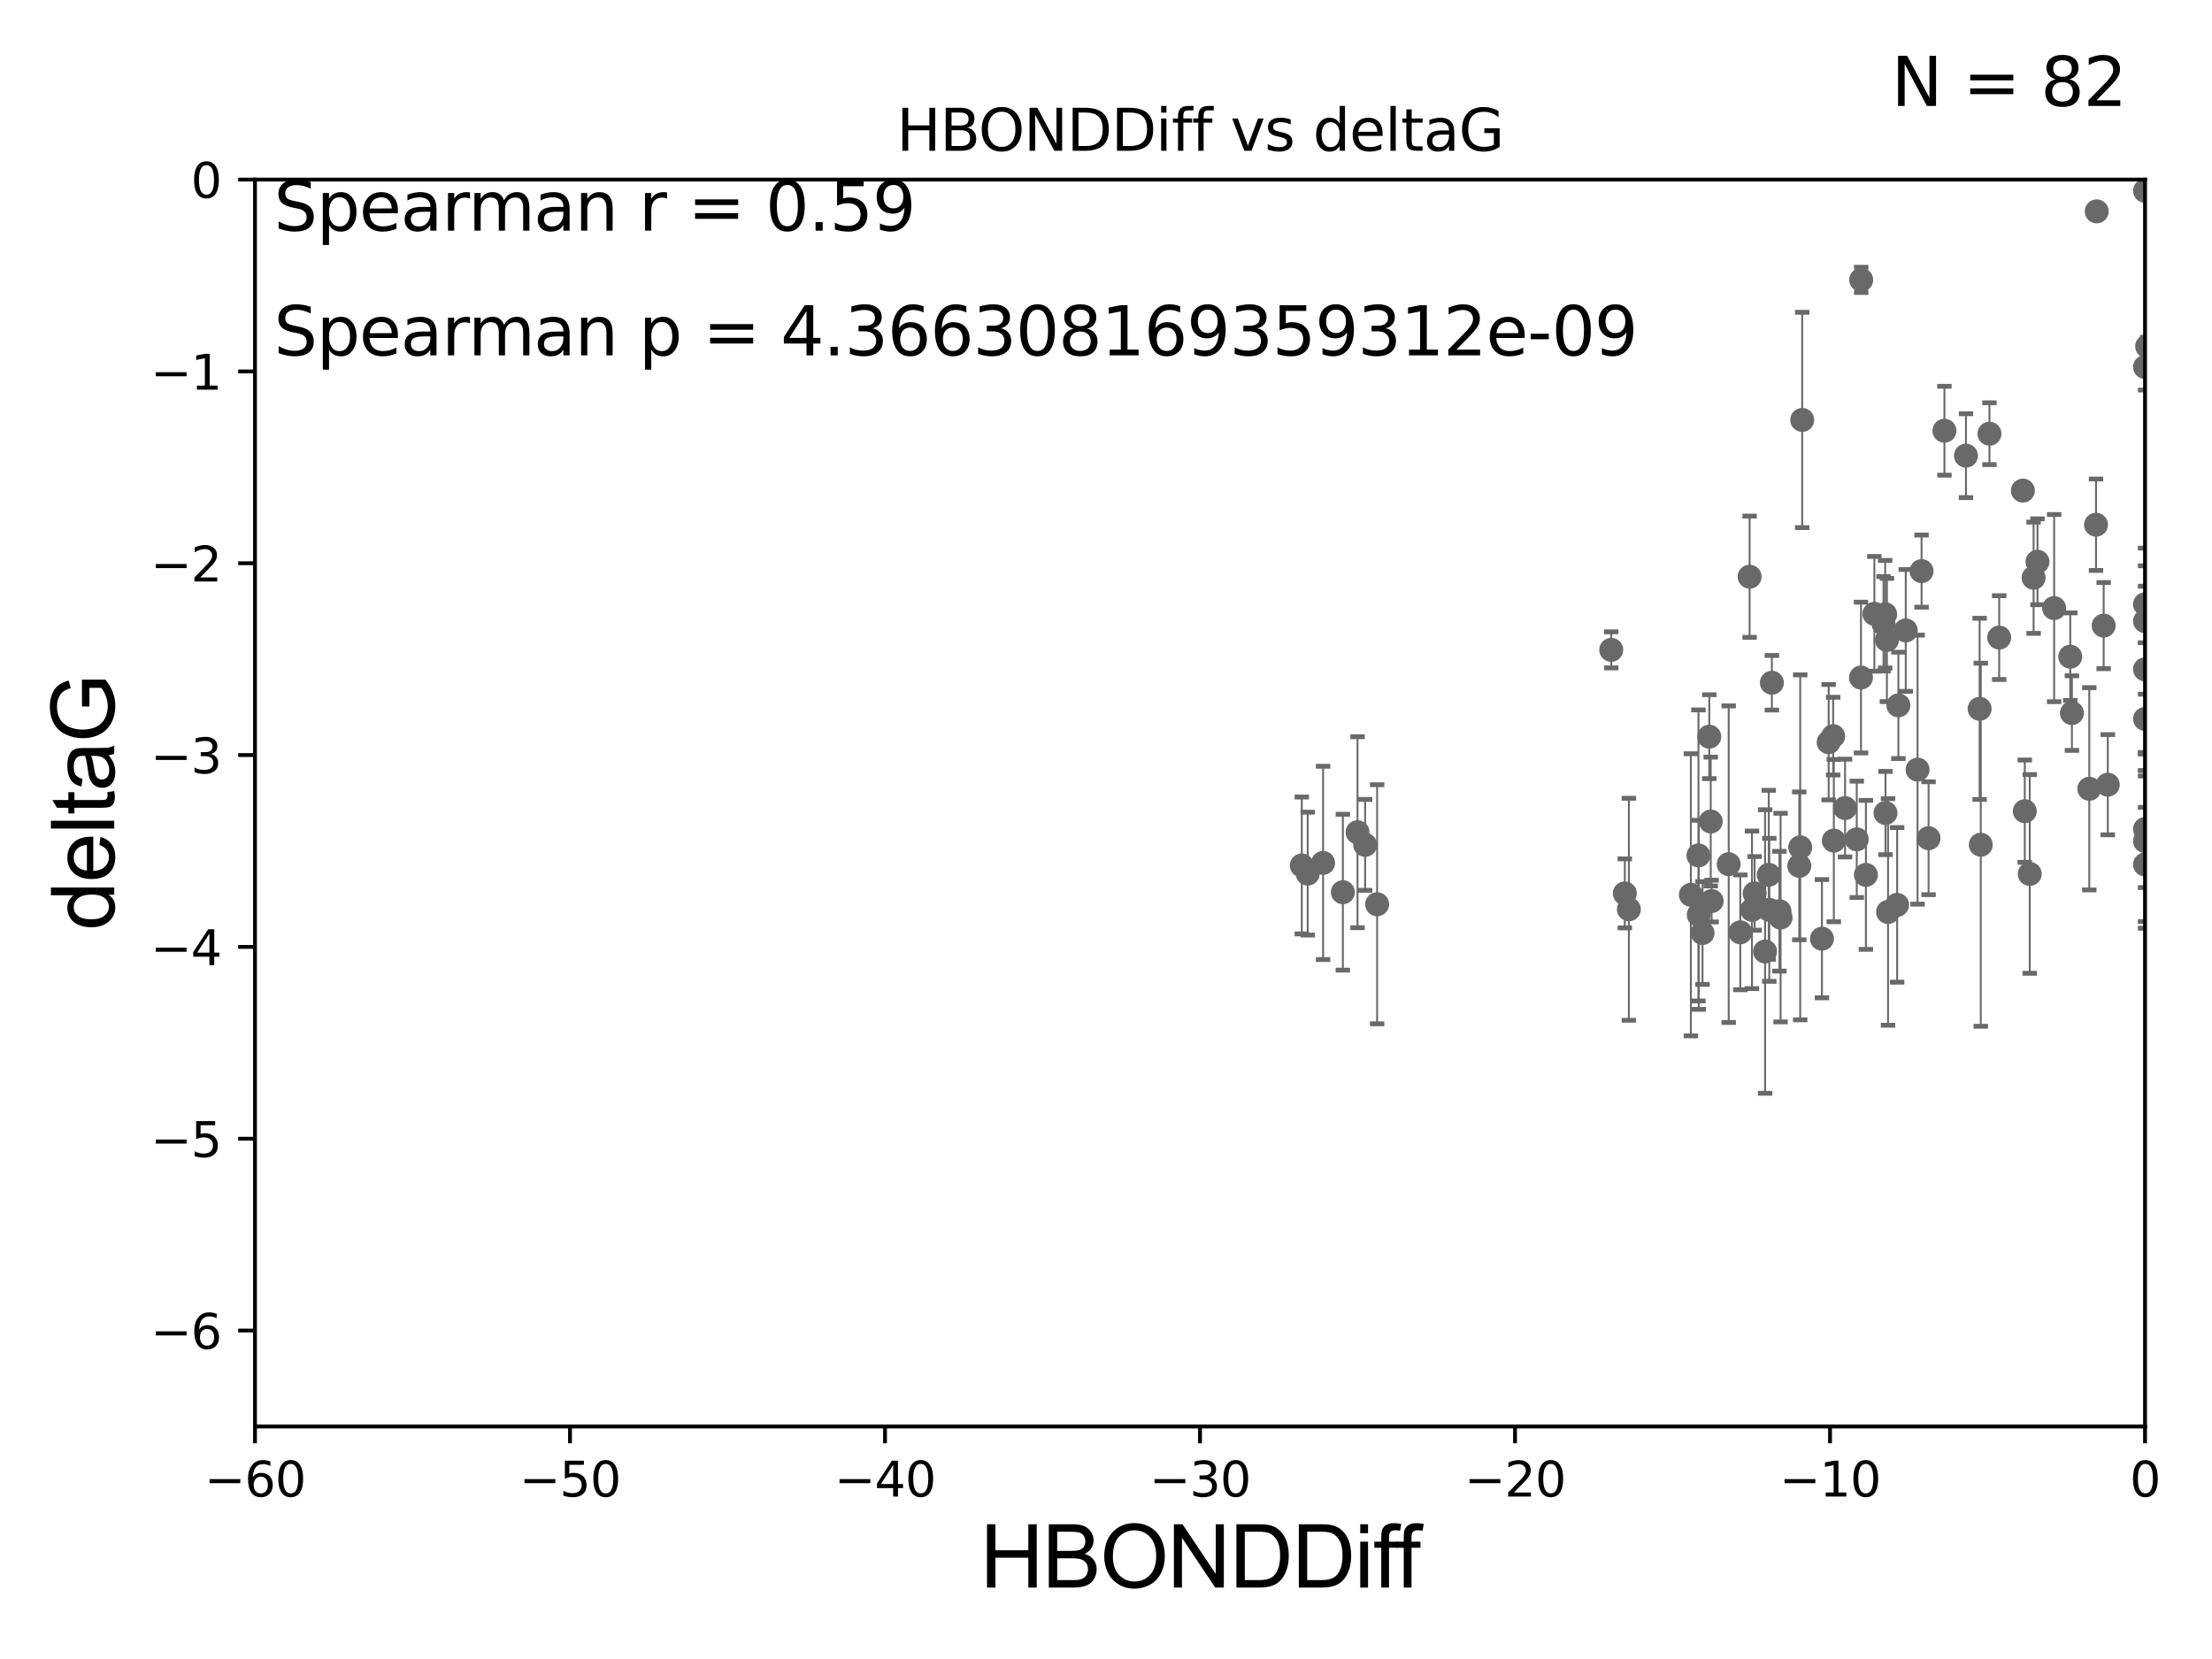 <?xml version="1.0" encoding="utf-8" standalone="no"?>
<!DOCTYPE svg PUBLIC "-//W3C//DTD SVG 1.1//EN"
  "http://www.w3.org/Graphics/SVG/1.1/DTD/svg11.dtd">
<svg xmlns:xlink="http://www.w3.org/1999/xlink" width="460.8pt" height="345.6pt" viewBox="0 0 460.8 345.6" xmlns="http://www.w3.org/2000/svg" version="1.1">
 <defs>
  <style type="text/css">*{stroke-linejoin: round; stroke-linecap: butt}</style>
 </defs>
 <g id="figure_1">
  <g id="patch_1">
   <path d="M 0 345.6 
L 460.8 345.6 
L 460.8 0 
L 0 0 
z
" style="fill: #ffffff"/>
  </g>
  <g id="axes_1">
   <g id="patch_2">
    <path d="M 53.12 297.16 
L 446.85 297.16 
L 446.85 37.411 
L 53.12 37.411 
z
" style="fill: #ffffff"/>
   </g>
   <g id="PathCollection_1">
    <defs>
     <path id="m0f98fb2a8f" d="M 0 1.118 
C 0.297 1.118 0.581 1 0.791 0.791 
C 1 0.581 1.118 0.297 1.118 0 
C 1.118 -0.297 1 -0.581 0.791 -0.791 
C 0.581 -1 0.297 -1.118 0 -1.118 
C -0.297 -1.118 -0.581 -1 -0.791 -0.791 
C -1 -0.581 -1.118 -0.297 -1.118 0 
C -1.118 0.297 -1 0.581 -0.791 0.791 
C -0.581 1 -0.297 1.118 0 1.118 
z
" style="stroke: #696969"/>
    </defs>
    <g clip-path="url(#p8ff09e2325)">
     <use xlink:href="#m0f98fb2a8f" x="365.527" y="186.106" style="fill: #696969; stroke: #696969"/>
     <use xlink:href="#m0f98fb2a8f" x="339.326" y="189.419" style="fill: #696969; stroke: #696969"/>
     <use xlink:href="#m0f98fb2a8f" x="374.826" y="180.376" style="fill: #696969; stroke: #696969"/>
     <use xlink:href="#m0f98fb2a8f" x="353.886" y="190.574" style="fill: #696969; stroke: #696969"/>
     <use xlink:href="#m0f98fb2a8f" x="338.478" y="186.106" style="fill: #696969; stroke: #696969"/>
     <use xlink:href="#m0f98fb2a8f" x="272.426" y="181.991" style="fill: #696969; stroke: #696969"/>
     <use xlink:href="#m0f98fb2a8f" x="362.531" y="194.222" style="fill: #696969; stroke: #696969"/>
     <use xlink:href="#m0f98fb2a8f" x="379.543" y="195.547" style="fill: #696969; stroke: #696969"/>
     <use xlink:href="#m0f98fb2a8f" x="282.799" y="173.374" style="fill: #696969; stroke: #696969"/>
     <use xlink:href="#m0f98fb2a8f" x="284.385" y="175.999" style="fill: #696969; stroke: #696969"/>
     <use xlink:href="#m0f98fb2a8f" x="353.817" y="178.199" style="fill: #696969; stroke: #696969"/>
     <use xlink:href="#m0f98fb2a8f" x="364.973" y="189.537" style="fill: #696969; stroke: #696969"/>
     <use xlink:href="#m0f98fb2a8f" x="279.742" y="185.863" style="fill: #696969; stroke: #696969"/>
     <use xlink:href="#m0f98fb2a8f" x="382.018" y="175.116" style="fill: #696969; stroke: #696969"/>
     <use xlink:href="#m0f98fb2a8f" x="368.574" y="189.535" style="fill: #696969; stroke: #696969"/>
     <use xlink:href="#m0f98fb2a8f" x="286.881" y="188.373" style="fill: #696969; stroke: #696969"/>
     <use xlink:href="#m0f98fb2a8f" x="368.459" y="182.237" style="fill: #696969; stroke: #696969"/>
     <use xlink:href="#m0f98fb2a8f" x="384.359" y="168.335" style="fill: #696969; stroke: #696969"/>
     <use xlink:href="#m0f98fb2a8f" x="352.241" y="186.405" style="fill: #696969; stroke: #696969"/>
     <use xlink:href="#m0f98fb2a8f" x="360.118" y="180.024" style="fill: #696969; stroke: #696969"/>
     <use xlink:href="#m0f98fb2a8f" x="367.7" y="198.212" style="fill: #696969; stroke: #696969"/>
     <use xlink:href="#m0f98fb2a8f" x="381.884" y="153.352" style="fill: #696969; stroke: #696969"/>
     <use xlink:href="#m0f98fb2a8f" x="370.693" y="189.822" style="fill: #696969; stroke: #696969"/>
     <use xlink:href="#m0f98fb2a8f" x="460.813" y="118.068" style="fill: #696969; stroke: #696969"/>
     <use xlink:href="#m0f98fb2a8f" x="375.433" y="87.479" style="fill: #696969; stroke: #696969"/>
     <use xlink:href="#m0f98fb2a8f" x="393.311" y="189.984" style="fill: #696969; stroke: #696969"/>
     <use xlink:href="#m0f98fb2a8f" x="427.916" y="126.678" style="fill: #696969; stroke: #696969"/>
     <use xlink:href="#m0f98fb2a8f" x="356.564" y="187.708" style="fill: #696969; stroke: #696969"/>
     <use xlink:href="#m0f98fb2a8f" x="388.704" y="182.252" style="fill: #696969; stroke: #696969"/>
     <use xlink:href="#m0f98fb2a8f" x="354.668" y="194.359" style="fill: #696969; stroke: #696969"/>
     <use xlink:href="#m0f98fb2a8f" x="423.638" y="120.356" style="fill: #696969; stroke: #696969"/>
     <use xlink:href="#m0f98fb2a8f" x="386.794" y="174.85" style="fill: #696969; stroke: #696969"/>
     <use xlink:href="#m0f98fb2a8f" x="380.946" y="154.616" style="fill: #696969; stroke: #696969"/>
     <use xlink:href="#m0f98fb2a8f" x="356.072" y="153.463" style="fill: #696969; stroke: #696969"/>
     <use xlink:href="#m0f98fb2a8f" x="387.724" y="58.296" style="fill: #696969; stroke: #696969"/>
     <use xlink:href="#m0f98fb2a8f" x="431.274" y="136.796" style="fill: #696969; stroke: #696969"/>
     <use xlink:href="#m0f98fb2a8f" x="370.926" y="191.154" style="fill: #696969; stroke: #696969"/>
     <use xlink:href="#m0f98fb2a8f" x="275.623" y="179.758" style="fill: #696969; stroke: #696969"/>
     <use xlink:href="#m0f98fb2a8f" x="356.378" y="171.14" style="fill: #696969; stroke: #696969"/>
     <use xlink:href="#m0f98fb2a8f" x="405.061" y="89.728" style="fill: #696969; stroke: #696969"/>
     <use xlink:href="#m0f98fb2a8f" x="271.188" y="180.29" style="fill: #696969; stroke: #696969"/>
     <use xlink:href="#m0f98fb2a8f" x="446.85" y="180.083" style="fill: #696969; stroke: #696969"/>
     <use xlink:href="#m0f98fb2a8f" x="392.785" y="169.367" style="fill: #696969; stroke: #696969"/>
     <use xlink:href="#m0f98fb2a8f" x="416.468" y="132.82" style="fill: #696969; stroke: #696969"/>
     <use xlink:href="#m0f98fb2a8f" x="399.465" y="160.327" style="fill: #696969; stroke: #696969"/>
     <use xlink:href="#m0f98fb2a8f" x="446.85" y="39.743" style="fill: #696969; stroke: #696969"/>
     <use xlink:href="#m0f98fb2a8f" x="387.68" y="141.149" style="fill: #696969; stroke: #696969"/>
     <use xlink:href="#m0f98fb2a8f" x="424.446" y="117.024" style="fill: #696969; stroke: #696969"/>
     <use xlink:href="#m0f98fb2a8f" x="375.016" y="176.517" style="fill: #696969; stroke: #696969"/>
     <use xlink:href="#m0f98fb2a8f" x="397.003" y="131.331" style="fill: #696969; stroke: #696969"/>
     <use xlink:href="#m0f98fb2a8f" x="400.297" y="118.977" style="fill: #696969; stroke: #696969"/>
     <use xlink:href="#m0f98fb2a8f" x="414.441" y="90.347" style="fill: #696969; stroke: #696969"/>
     <use xlink:href="#m0f98fb2a8f" x="392.37" y="129.947" style="fill: #696969; stroke: #696969"/>
     <use xlink:href="#m0f98fb2a8f" x="412.634" y="175.971" style="fill: #696969; stroke: #696969"/>
     <use xlink:href="#m0f98fb2a8f" x="369.116" y="142.229" style="fill: #696969; stroke: #696969"/>
     <use xlink:href="#m0f98fb2a8f" x="412.391" y="147.662" style="fill: #696969; stroke: #696969"/>
     <use xlink:href="#m0f98fb2a8f" x="409.549" y="94.924" style="fill: #696969; stroke: #696969"/>
     <use xlink:href="#m0f98fb2a8f" x="421.402" y="102.197" style="fill: #696969; stroke: #696969"/>
     <use xlink:href="#m0f98fb2a8f" x="446.85" y="149.765" style="fill: #696969; stroke: #696969"/>
     <use xlink:href="#m0f98fb2a8f" x="401.755" y="174.618" style="fill: #696969; stroke: #696969"/>
     <use xlink:href="#m0f98fb2a8f" x="435.237" y="164.319" style="fill: #696969; stroke: #696969"/>
     <use xlink:href="#m0f98fb2a8f" x="390.465" y="127.869" style="fill: #696969; stroke: #696969"/>
     <use xlink:href="#m0f98fb2a8f" x="439.093" y="163.468" style="fill: #696969; stroke: #696969"/>
     <use xlink:href="#m0f98fb2a8f" x="392.717" y="127.954" style="fill: #696969; stroke: #696969"/>
     <use xlink:href="#m0f98fb2a8f" x="422.834" y="182.053" style="fill: #696969; stroke: #696969"/>
     <use xlink:href="#m0f98fb2a8f" x="446.85" y="139.439" style="fill: #696969; stroke: #696969"/>
     <use xlink:href="#m0f98fb2a8f" x="436.637" y="109.305" style="fill: #696969; stroke: #696969"/>
     <use xlink:href="#m0f98fb2a8f" x="431.619" y="148.545" style="fill: #696969; stroke: #696969"/>
     <use xlink:href="#m0f98fb2a8f" x="438.234" y="130.324" style="fill: #696969; stroke: #696969"/>
     <use xlink:href="#m0f98fb2a8f" x="395.468" y="146.939" style="fill: #696969; stroke: #696969"/>
     <use xlink:href="#m0f98fb2a8f" x="446.85" y="175.22" style="fill: #696969; stroke: #696969"/>
     <use xlink:href="#m0f98fb2a8f" x="395.21" y="188.505" style="fill: #696969; stroke: #696969"/>
     <use xlink:href="#m0f98fb2a8f" x="446.85" y="129.398" style="fill: #696969; stroke: #696969"/>
     <use xlink:href="#m0f98fb2a8f" x="421.8" y="168.98" style="fill: #696969; stroke: #696969"/>
     <use xlink:href="#m0f98fb2a8f" x="446.85" y="125.884" style="fill: #696969; stroke: #696969"/>
     <use xlink:href="#m0f98fb2a8f" x="446.85" y="76.455" style="fill: #696969; stroke: #696969"/>
     <use xlink:href="#m0f98fb2a8f" x="436.784" y="44.03" style="fill: #696969; stroke: #696969"/>
     <use xlink:href="#m0f98fb2a8f" x="447.293" y="72.141" style="fill: #696969; stroke: #696969"/>
     <use xlink:href="#m0f98fb2a8f" x="393.08" y="133.323" style="fill: #696969; stroke: #696969"/>
     <use xlink:href="#m0f98fb2a8f" x="364.476" y="120.139" style="fill: #696969; stroke: #696969"/>
     <use xlink:href="#m0f98fb2a8f" x="335.65" y="135.376" style="fill: #696969; stroke: #696969"/>
     <use xlink:href="#m0f98fb2a8f" x="446.85" y="172.707" style="fill: #696969; stroke: #696969"/>
    </g>
   </g>
   <g id="matplotlib.axis_1">
    <g id="xtick_1">
     <g id="line2d_1">
      <defs>
       <path id="mc687108f2a" d="M 0 0 
L 0 3.5 
" style="stroke: #000000; stroke-width: 0.8"/>
      </defs>
      <g>
       <use xlink:href="#mc687108f2a" x="53.12" y="297.16" style="stroke: #000000; stroke-width: 0.8"/>
      </g>
     </g>
     <g id="text_1">
      <!-- −60 -->
      <g transform="translate(42.568 311.758)scale(0.1 -0.1)">
       <defs>
        <path id="DejaVuSans-2212" d="M 678 2272 
L 4684 2272 
L 4684 1741 
L 678 1741 
L 678 2272 
z
" transform="scale(0.016)"/>
        <path id="DejaVuSans-36" d="M 2113 2584 
Q 1688 2584 1439 2293 
Q 1191 2003 1191 1497 
Q 1191 994 1439 701 
Q 1688 409 2113 409 
Q 2538 409 2786 701 
Q 3034 994 3034 1497 
Q 3034 2003 2786 2293 
Q 2538 2584 2113 2584 
z
M 3366 4563 
L 3366 3988 
Q 3128 4100 2886 4159 
Q 2644 4219 2406 4219 
Q 1781 4219 1451 3797 
Q 1122 3375 1075 2522 
Q 1259 2794 1537 2939 
Q 1816 3084 2150 3084 
Q 2853 3084 3261 2657 
Q 3669 2231 3669 1497 
Q 3669 778 3244 343 
Q 2819 -91 2113 -91 
Q 1303 -91 875 529 
Q 447 1150 447 2328 
Q 447 3434 972 4092 
Q 1497 4750 2381 4750 
Q 2619 4750 2861 4703 
Q 3103 4656 3366 4563 
z
" transform="scale(0.016)"/>
        <path id="DejaVuSans-30" d="M 2034 4250 
Q 1547 4250 1301 3770 
Q 1056 3291 1056 2328 
Q 1056 1369 1301 889 
Q 1547 409 2034 409 
Q 2525 409 2770 889 
Q 3016 1369 3016 2328 
Q 3016 3291 2770 3770 
Q 2525 4250 2034 4250 
z
M 2034 4750 
Q 2819 4750 3233 4129 
Q 3647 3509 3647 2328 
Q 3647 1150 3233 529 
Q 2819 -91 2034 -91 
Q 1250 -91 836 529 
Q 422 1150 422 2328 
Q 422 3509 836 4129 
Q 1250 4750 2034 4750 
z
" transform="scale(0.016)"/>
       </defs>
       <use xlink:href="#DejaVuSans-2212"/>
       <use xlink:href="#DejaVuSans-36" x="83.789"/>
       <use xlink:href="#DejaVuSans-30" x="147.412"/>
      </g>
     </g>
    </g>
    <g id="xtick_2">
     <g id="line2d_2">
      <g>
       <use xlink:href="#mc687108f2a" x="118.742" y="297.16" style="stroke: #000000; stroke-width: 0.8"/>
      </g>
     </g>
     <g id="text_2">
      <!-- −50 -->
      <g transform="translate(108.189 311.758)scale(0.1 -0.1)">
       <defs>
        <path id="DejaVuSans-35" d="M 691 4666 
L 3169 4666 
L 3169 4134 
L 1269 4134 
L 1269 2991 
Q 1406 3038 1543 3061 
Q 1681 3084 1819 3084 
Q 2600 3084 3056 2656 
Q 3513 2228 3513 1497 
Q 3513 744 3044 326 
Q 2575 -91 1722 -91 
Q 1428 -91 1123 -41 
Q 819 9 494 109 
L 494 744 
Q 775 591 1075 516 
Q 1375 441 1709 441 
Q 2250 441 2565 725 
Q 2881 1009 2881 1497 
Q 2881 1984 2565 2268 
Q 2250 2553 1709 2553 
Q 1456 2553 1204 2497 
Q 953 2441 691 2322 
L 691 4666 
z
" transform="scale(0.016)"/>
       </defs>
       <use xlink:href="#DejaVuSans-2212"/>
       <use xlink:href="#DejaVuSans-35" x="83.789"/>
       <use xlink:href="#DejaVuSans-30" x="147.412"/>
      </g>
     </g>
    </g>
    <g id="xtick_3">
     <g id="line2d_3">
      <g>
       <use xlink:href="#mc687108f2a" x="184.363" y="297.16" style="stroke: #000000; stroke-width: 0.8"/>
      </g>
     </g>
     <g id="text_3">
      <!-- −40 -->
      <g transform="translate(173.811 311.758)scale(0.1 -0.1)">
       <defs>
        <path id="DejaVuSans-34" d="M 2419 4116 
L 825 1625 
L 2419 1625 
L 2419 4116 
z
M 2253 4666 
L 3047 4666 
L 3047 1625 
L 3713 1625 
L 3713 1100 
L 3047 1100 
L 3047 0 
L 2419 0 
L 2419 1100 
L 313 1100 
L 313 1709 
L 2253 4666 
z
" transform="scale(0.016)"/>
       </defs>
       <use xlink:href="#DejaVuSans-2212"/>
       <use xlink:href="#DejaVuSans-34" x="83.789"/>
       <use xlink:href="#DejaVuSans-30" x="147.412"/>
      </g>
     </g>
    </g>
    <g id="xtick_4">
     <g id="line2d_4">
      <g>
       <use xlink:href="#mc687108f2a" x="249.985" y="297.16" style="stroke: #000000; stroke-width: 0.8"/>
      </g>
     </g>
     <g id="text_4">
      <!-- −30 -->
      <g transform="translate(239.433 311.758)scale(0.1 -0.1)">
       <defs>
        <path id="DejaVuSans-33" d="M 2597 2516 
Q 3050 2419 3304 2112 
Q 3559 1806 3559 1356 
Q 3559 666 3084 287 
Q 2609 -91 1734 -91 
Q 1441 -91 1130 -33 
Q 819 25 488 141 
L 488 750 
Q 750 597 1062 519 
Q 1375 441 1716 441 
Q 2309 441 2620 675 
Q 2931 909 2931 1356 
Q 2931 1769 2642 2001 
Q 2353 2234 1838 2234 
L 1294 2234 
L 1294 2753 
L 1863 2753 
Q 2328 2753 2575 2939 
Q 2822 3125 2822 3475 
Q 2822 3834 2567 4026 
Q 2313 4219 1838 4219 
Q 1578 4219 1281 4162 
Q 984 4106 628 3988 
L 628 4550 
Q 988 4650 1302 4700 
Q 1616 4750 1894 4750 
Q 2613 4750 3031 4423 
Q 3450 4097 3450 3541 
Q 3450 3153 3228 2886 
Q 3006 2619 2597 2516 
z
" transform="scale(0.016)"/>
       </defs>
       <use xlink:href="#DejaVuSans-2212"/>
       <use xlink:href="#DejaVuSans-33" x="83.789"/>
       <use xlink:href="#DejaVuSans-30" x="147.412"/>
      </g>
     </g>
    </g>
    <g id="xtick_5">
     <g id="line2d_5">
      <g>
       <use xlink:href="#mc687108f2a" x="315.607" y="297.16" style="stroke: #000000; stroke-width: 0.8"/>
      </g>
     </g>
     <g id="text_5">
      <!-- −20 -->
      <g transform="translate(305.054 311.758)scale(0.1 -0.1)">
       <defs>
        <path id="DejaVuSans-32" d="M 1228 531 
L 3431 531 
L 3431 0 
L 469 0 
L 469 531 
Q 828 903 1448 1529 
Q 2069 2156 2228 2338 
Q 2531 2678 2651 2914 
Q 2772 3150 2772 3378 
Q 2772 3750 2511 3984 
Q 2250 4219 1831 4219 
Q 1534 4219 1204 4116 
Q 875 4013 500 3803 
L 500 4441 
Q 881 4594 1212 4672 
Q 1544 4750 1819 4750 
Q 2544 4750 2975 4387 
Q 3406 4025 3406 3419 
Q 3406 3131 3298 2873 
Q 3191 2616 2906 2266 
Q 2828 2175 2409 1742 
Q 1991 1309 1228 531 
z
" transform="scale(0.016)"/>
       </defs>
       <use xlink:href="#DejaVuSans-2212"/>
       <use xlink:href="#DejaVuSans-32" x="83.789"/>
       <use xlink:href="#DejaVuSans-30" x="147.412"/>
      </g>
     </g>
    </g>
    <g id="xtick_6">
     <g id="line2d_6">
      <g>
       <use xlink:href="#mc687108f2a" x="381.228" y="297.16" style="stroke: #000000; stroke-width: 0.8"/>
      </g>
     </g>
     <g id="text_6">
      <!-- −10 -->
      <g transform="translate(370.676 311.758)scale(0.1 -0.1)">
       <defs>
        <path id="DejaVuSans-31" d="M 794 531 
L 1825 531 
L 1825 4091 
L 703 3866 
L 703 4441 
L 1819 4666 
L 2450 4666 
L 2450 531 
L 3481 531 
L 3481 0 
L 794 0 
L 794 531 
z
" transform="scale(0.016)"/>
       </defs>
       <use xlink:href="#DejaVuSans-2212"/>
       <use xlink:href="#DejaVuSans-31" x="83.789"/>
       <use xlink:href="#DejaVuSans-30" x="147.412"/>
      </g>
     </g>
    </g>
    <g id="xtick_7">
     <g id="line2d_7">
      <g>
       <use xlink:href="#mc687108f2a" x="446.85" y="297.16" style="stroke: #000000; stroke-width: 0.8"/>
      </g>
     </g>
     <g id="text_7">
      <!-- 0 -->
      <g transform="translate(443.669 311.758)scale(0.1 -0.1)">
       <use xlink:href="#DejaVuSans-30"/>
      </g>
     </g>
    </g>
    <g id="text_8">
     <!-- HBONDDiff -->
     <g transform="translate(204.14 330.722)scale(0.18 -0.18)">
      <defs>
       <path id="ArialMT-48" d="M 513 0 
L 513 4581 
L 1119 4581 
L 1119 2700 
L 3500 2700 
L 3500 4581 
L 4106 4581 
L 4106 0 
L 3500 0 
L 3500 2159 
L 1119 2159 
L 1119 0 
L 513 0 
z
" transform="scale(0.016)"/>
       <path id="ArialMT-42" d="M 469 0 
L 469 4581 
L 2188 4581 
Q 2713 4581 3030 4442 
Q 3347 4303 3526 4014 
Q 3706 3725 3706 3409 
Q 3706 3116 3547 2856 
Q 3388 2597 3066 2438 
Q 3481 2316 3704 2022 
Q 3928 1728 3928 1328 
Q 3928 1006 3792 729 
Q 3656 453 3456 303 
Q 3256 153 2954 76 
Q 2653 0 2216 0 
L 469 0 
z
M 1075 2656 
L 2066 2656 
Q 2469 2656 2644 2709 
Q 2875 2778 2992 2937 
Q 3109 3097 3109 3338 
Q 3109 3566 3000 3739 
Q 2891 3913 2687 3977 
Q 2484 4041 1991 4041 
L 1075 4041 
L 1075 2656 
z
M 1075 541 
L 2216 541 
Q 2509 541 2628 563 
Q 2838 600 2978 687 
Q 3119 775 3209 942 
Q 3300 1109 3300 1328 
Q 3300 1584 3169 1773 
Q 3038 1963 2805 2039 
Q 2572 2116 2134 2116 
L 1075 2116 
L 1075 541 
z
" transform="scale(0.016)"/>
       <path id="ArialMT-4f" d="M 309 2231 
Q 309 3372 921 4017 
Q 1534 4663 2503 4663 
Q 3138 4663 3647 4359 
Q 4156 4056 4423 3514 
Q 4691 2972 4691 2284 
Q 4691 1588 4409 1038 
Q 4128 488 3612 205 
Q 3097 -78 2500 -78 
Q 1853 -78 1343 234 
Q 834 547 571 1087 
Q 309 1628 309 2231 
z
M 934 2222 
Q 934 1394 1379 917 
Q 1825 441 2497 441 
Q 3181 441 3623 922 
Q 4066 1403 4066 2288 
Q 4066 2847 3877 3264 
Q 3688 3681 3323 3911 
Q 2959 4141 2506 4141 
Q 1863 4141 1398 3698 
Q 934 3256 934 2222 
z
" transform="scale(0.016)"/>
       <path id="ArialMT-4e" d="M 488 0 
L 488 4581 
L 1109 4581 
L 3516 984 
L 3516 4581 
L 4097 4581 
L 4097 0 
L 3475 0 
L 1069 3600 
L 1069 0 
L 488 0 
z
" transform="scale(0.016)"/>
       <path id="ArialMT-44" d="M 494 0 
L 494 4581 
L 2072 4581 
Q 2606 4581 2888 4516 
Q 3281 4425 3559 4188 
Q 3922 3881 4101 3404 
Q 4281 2928 4281 2316 
Q 4281 1794 4159 1391 
Q 4038 988 3847 723 
Q 3656 459 3429 307 
Q 3203 156 2883 78 
Q 2563 0 2147 0 
L 494 0 
z
M 1100 541 
L 2078 541 
Q 2531 541 2789 625 
Q 3047 709 3200 863 
Q 3416 1078 3536 1442 
Q 3656 1806 3656 2325 
Q 3656 3044 3420 3430 
Q 3184 3816 2847 3947 
Q 2603 4041 2063 4041 
L 1100 4041 
L 1100 541 
z
" transform="scale(0.016)"/>
       <path id="ArialMT-69" d="M 425 3934 
L 425 4581 
L 988 4581 
L 988 3934 
L 425 3934 
z
M 425 0 
L 425 3319 
L 988 3319 
L 988 0 
L 425 0 
z
" transform="scale(0.016)"/>
       <path id="ArialMT-66" d="M 556 0 
L 556 2881 
L 59 2881 
L 59 3319 
L 556 3319 
L 556 3672 
Q 556 4006 616 4169 
Q 697 4388 901 4523 
Q 1106 4659 1475 4659 
Q 1713 4659 2000 4603 
L 1916 4113 
Q 1741 4144 1584 4144 
Q 1328 4144 1222 4034 
Q 1116 3925 1116 3625 
L 1116 3319 
L 1763 3319 
L 1763 2881 
L 1116 2881 
L 1116 0 
L 556 0 
z
" transform="scale(0.016)"/>
      </defs>
      <use xlink:href="#ArialMT-48"/>
      <use xlink:href="#ArialMT-42" x="72.217"/>
      <use xlink:href="#ArialMT-4f" x="138.916"/>
      <use xlink:href="#ArialMT-4e" x="216.699"/>
      <use xlink:href="#ArialMT-44" x="288.916"/>
      <use xlink:href="#ArialMT-44" x="361.133"/>
      <use xlink:href="#ArialMT-69" x="433.35"/>
      <use xlink:href="#ArialMT-66" x="455.566"/>
      <use xlink:href="#ArialMT-66" x="481.6"/>
     </g>
    </g>
   </g>
   <g id="matplotlib.axis_2">
    <g id="ytick_1">
     <g id="line2d_8">
      <defs>
       <path id="m089acb87bc" d="M 0 0 
L -3.5 0 
" style="stroke: #000000; stroke-width: 0.8"/>
      </defs>
      <g>
       <use xlink:href="#m089acb87bc" x="53.12" y="277.179" style="stroke: #000000; stroke-width: 0.8"/>
      </g>
     </g>
     <g id="text_9">
      <!-- −6 -->
      <g transform="translate(31.378 280.979)scale(0.1 -0.1)">
       <use xlink:href="#DejaVuSans-2212"/>
       <use xlink:href="#DejaVuSans-36" x="83.789"/>
      </g>
     </g>
    </g>
    <g id="ytick_2">
     <g id="line2d_9">
      <g>
       <use xlink:href="#m089acb87bc" x="53.12" y="237.218" style="stroke: #000000; stroke-width: 0.8"/>
      </g>
     </g>
     <g id="text_10">
      <!-- −5 -->
      <g transform="translate(31.378 241.017)scale(0.1 -0.1)">
       <use xlink:href="#DejaVuSans-2212"/>
       <use xlink:href="#DejaVuSans-35" x="83.789"/>
      </g>
     </g>
    </g>
    <g id="ytick_3">
     <g id="line2d_10">
      <g>
       <use xlink:href="#m089acb87bc" x="53.12" y="197.257" style="stroke: #000000; stroke-width: 0.8"/>
      </g>
     </g>
     <g id="text_11">
      <!-- −4 -->
      <g transform="translate(31.378 201.056)scale(0.1 -0.1)">
       <use xlink:href="#DejaVuSans-2212"/>
       <use xlink:href="#DejaVuSans-34" x="83.789"/>
      </g>
     </g>
    </g>
    <g id="ytick_4">
     <g id="line2d_11">
      <g>
       <use xlink:href="#m089acb87bc" x="53.12" y="157.295" style="stroke: #000000; stroke-width: 0.8"/>
      </g>
     </g>
     <g id="text_12">
      <!-- −3 -->
      <g transform="translate(31.378 161.094)scale(0.1 -0.1)">
       <use xlink:href="#DejaVuSans-2212"/>
       <use xlink:href="#DejaVuSans-33" x="83.789"/>
      </g>
     </g>
    </g>
    <g id="ytick_5">
     <g id="line2d_12">
      <g>
       <use xlink:href="#m089acb87bc" x="53.12" y="117.334" style="stroke: #000000; stroke-width: 0.8"/>
      </g>
     </g>
     <g id="text_13">
      <!-- −2 -->
      <g transform="translate(31.378 121.133)scale(0.1 -0.1)">
       <use xlink:href="#DejaVuSans-2212"/>
       <use xlink:href="#DejaVuSans-32" x="83.789"/>
      </g>
     </g>
    </g>
    <g id="ytick_6">
     <g id="line2d_13">
      <g>
       <use xlink:href="#m089acb87bc" x="53.12" y="77.373" style="stroke: #000000; stroke-width: 0.8"/>
      </g>
     </g>
     <g id="text_14">
      <!-- −1 -->
      <g transform="translate(31.378 81.172)scale(0.1 -0.1)">
       <use xlink:href="#DejaVuSans-2212"/>
       <use xlink:href="#DejaVuSans-31" x="83.789"/>
      </g>
     </g>
    </g>
    <g id="ytick_7">
     <g id="line2d_14">
      <g>
       <use xlink:href="#m089acb87bc" x="53.12" y="37.411" style="stroke: #000000; stroke-width: 0.8"/>
      </g>
     </g>
     <g id="text_15">
      <!-- 0 -->
      <g transform="translate(39.758 41.21)scale(0.1 -0.1)">
       <use xlink:href="#DejaVuSans-30"/>
      </g>
     </g>
    </g>
    <g id="text_16">
     <!-- deltaG -->
     <g transform="translate(23.8 193.8)rotate(-90)scale(0.18 -0.18)">
      <defs>
       <path id="ArialMT-64" d="M 2575 0 
L 2575 419 
Q 2259 -75 1647 -75 
Q 1250 -75 917 144 
Q 584 363 401 755 
Q 219 1147 219 1656 
Q 219 2153 384 2558 
Q 550 2963 881 3178 
Q 1213 3394 1622 3394 
Q 1922 3394 2156 3267 
Q 2391 3141 2538 2938 
L 2538 4581 
L 3097 4581 
L 3097 0 
L 2575 0 
z
M 797 1656 
Q 797 1019 1065 703 
Q 1334 388 1700 388 
Q 2069 388 2326 689 
Q 2584 991 2584 1609 
Q 2584 2291 2321 2609 
Q 2059 2928 1675 2928 
Q 1300 2928 1048 2622 
Q 797 2316 797 1656 
z
" transform="scale(0.016)"/>
       <path id="ArialMT-65" d="M 2694 1069 
L 3275 997 
Q 3138 488 2766 206 
Q 2394 -75 1816 -75 
Q 1088 -75 661 373 
Q 234 822 234 1631 
Q 234 2469 665 2931 
Q 1097 3394 1784 3394 
Q 2450 3394 2872 2941 
Q 3294 2488 3294 1666 
Q 3294 1616 3291 1516 
L 816 1516 
Q 847 969 1125 678 
Q 1403 388 1819 388 
Q 2128 388 2347 550 
Q 2566 713 2694 1069 
z
M 847 1978 
L 2700 1978 
Q 2663 2397 2488 2606 
Q 2219 2931 1791 2931 
Q 1403 2931 1139 2672 
Q 875 2413 847 1978 
z
" transform="scale(0.016)"/>
       <path id="ArialMT-6c" d="M 409 0 
L 409 4581 
L 972 4581 
L 972 0 
L 409 0 
z
" transform="scale(0.016)"/>
       <path id="ArialMT-74" d="M 1650 503 
L 1731 6 
Q 1494 -44 1306 -44 
Q 1000 -44 831 53 
Q 663 150 594 308 
Q 525 466 525 972 
L 525 2881 
L 113 2881 
L 113 3319 
L 525 3319 
L 525 4141 
L 1084 4478 
L 1084 3319 
L 1650 3319 
L 1650 2881 
L 1084 2881 
L 1084 941 
Q 1084 700 1114 631 
Q 1144 563 1211 522 
Q 1278 481 1403 481 
Q 1497 481 1650 503 
z
" transform="scale(0.016)"/>
       <path id="ArialMT-61" d="M 2588 409 
Q 2275 144 1986 34 
Q 1697 -75 1366 -75 
Q 819 -75 525 192 
Q 231 459 231 875 
Q 231 1119 342 1320 
Q 453 1522 633 1644 
Q 813 1766 1038 1828 
Q 1203 1872 1538 1913 
Q 2219 1994 2541 2106 
Q 2544 2222 2544 2253 
Q 2544 2597 2384 2738 
Q 2169 2928 1744 2928 
Q 1347 2928 1158 2789 
Q 969 2650 878 2297 
L 328 2372 
Q 403 2725 575 2942 
Q 747 3159 1072 3276 
Q 1397 3394 1825 3394 
Q 2250 3394 2515 3294 
Q 2781 3194 2906 3042 
Q 3031 2891 3081 2659 
Q 3109 2516 3109 2141 
L 3109 1391 
Q 3109 606 3145 398 
Q 3181 191 3288 0 
L 2700 0 
Q 2613 175 2588 409 
z
M 2541 1666 
Q 2234 1541 1622 1453 
Q 1275 1403 1131 1340 
Q 988 1278 909 1158 
Q 831 1038 831 891 
Q 831 666 1001 516 
Q 1172 366 1500 366 
Q 1825 366 2078 508 
Q 2331 650 2450 897 
Q 2541 1088 2541 1459 
L 2541 1666 
z
" transform="scale(0.016)"/>
       <path id="ArialMT-47" d="M 2638 1797 
L 2638 2334 
L 4578 2338 
L 4578 638 
Q 4131 281 3656 101 
Q 3181 -78 2681 -78 
Q 2006 -78 1454 211 
Q 903 500 622 1047 
Q 341 1594 341 2269 
Q 341 2938 620 3517 
Q 900 4097 1425 4378 
Q 1950 4659 2634 4659 
Q 3131 4659 3532 4498 
Q 3934 4338 4162 4050 
Q 4391 3763 4509 3300 
L 3963 3150 
Q 3859 3500 3706 3700 
Q 3553 3900 3268 4020 
Q 2984 4141 2638 4141 
Q 2222 4141 1919 4014 
Q 1616 3888 1430 3681 
Q 1244 3475 1141 3228 
Q 966 2803 966 2306 
Q 966 1694 1177 1281 
Q 1388 869 1791 669 
Q 2194 469 2647 469 
Q 3041 469 3416 620 
Q 3791 772 3984 944 
L 3984 1797 
L 2638 1797 
z
" transform="scale(0.016)"/>
      </defs>
      <use xlink:href="#ArialMT-64"/>
      <use xlink:href="#ArialMT-65" x="55.615"/>
      <use xlink:href="#ArialMT-6c" x="111.23"/>
      <use xlink:href="#ArialMT-74" x="133.447"/>
      <use xlink:href="#ArialMT-61" x="161.23"/>
      <use xlink:href="#ArialMT-47" x="216.846"/>
     </g>
    </g>
   </g>
   <g id="LineCollection_1">
    <path d="M 365.527 193.772 
L 365.527 178.44 
" clip-path="url(#p8ff09e2325)" style="fill: none; stroke: #696969; stroke-width: 0.4"/>
    <path d="M 339.326 212.542 
L 339.326 166.296 
" clip-path="url(#p8ff09e2325)" style="fill: none; stroke: #696969; stroke-width: 0.4"/>
    <path d="M 374.826 195.776 
L 374.826 164.976 
" clip-path="url(#p8ff09e2325)" style="fill: none; stroke: #696969; stroke-width: 0.4"/>
    <path d="M 353.886 210.264 
L 353.886 170.885 
" clip-path="url(#p8ff09e2325)" style="fill: none; stroke: #696969; stroke-width: 0.4"/>
    <path d="M 338.478 193.294 
L 338.478 178.917 
" clip-path="url(#p8ff09e2325)" style="fill: none; stroke: #696969; stroke-width: 0.4"/>
    <path d="M 272.426 194.789 
L 272.426 169.193 
" clip-path="url(#p8ff09e2325)" style="fill: none; stroke: #696969; stroke-width: 0.4"/>
    <path d="M 362.531 206.185 
L 362.531 182.259 
" clip-path="url(#p8ff09e2325)" style="fill: none; stroke: #696969; stroke-width: 0.4"/>
    <path d="M 379.543 207.865 
L 379.543 183.229 
" clip-path="url(#p8ff09e2325)" style="fill: none; stroke: #696969; stroke-width: 0.4"/>
    <path d="M 282.799 193.262 
L 282.799 153.485 
" clip-path="url(#p8ff09e2325)" style="fill: none; stroke: #696969; stroke-width: 0.4"/>
    <path d="M 284.385 185.465 
L 284.385 166.533 
" clip-path="url(#p8ff09e2325)" style="fill: none; stroke: #696969; stroke-width: 0.4"/>
    <path d="M 353.817 208.509 
L 353.817 147.888 
" clip-path="url(#p8ff09e2325)" style="fill: none; stroke: #696969; stroke-width: 0.4"/>
    <path d="M 364.973 205.949 
L 364.973 173.124 
" clip-path="url(#p8ff09e2325)" style="fill: none; stroke: #696969; stroke-width: 0.4"/>
    <path d="M 279.742 202.091 
L 279.742 169.634 
" clip-path="url(#p8ff09e2325)" style="fill: none; stroke: #696969; stroke-width: 0.4"/>
    <path d="M 382.018 192.015 
L 382.018 158.217 
" clip-path="url(#p8ff09e2325)" style="fill: none; stroke: #696969; stroke-width: 0.4"/>
    <path d="M 368.574 204.427 
L 368.574 174.643 
" clip-path="url(#p8ff09e2325)" style="fill: none; stroke: #696969; stroke-width: 0.4"/>
    <path d="M 286.881 213.274 
L 286.881 163.471 
" clip-path="url(#p8ff09e2325)" style="fill: none; stroke: #696969; stroke-width: 0.4"/>
    <path d="M 368.459 199.83 
L 368.459 164.644 
" clip-path="url(#p8ff09e2325)" style="fill: none; stroke: #696969; stroke-width: 0.4"/>
    <path d="M 384.359 178.518 
L 384.359 158.152 
" clip-path="url(#p8ff09e2325)" style="fill: none; stroke: #696969; stroke-width: 0.4"/>
    <path d="M 352.241 215.799 
L 352.241 157.011 
" clip-path="url(#p8ff09e2325)" style="fill: none; stroke: #696969; stroke-width: 0.4"/>
    <path d="M 360.118 212.998 
L 360.118 147.05 
" clip-path="url(#p8ff09e2325)" style="fill: none; stroke: #696969; stroke-width: 0.4"/>
    <path d="M 367.7 227.747 
L 367.7 168.678 
" clip-path="url(#p8ff09e2325)" style="fill: none; stroke: #696969; stroke-width: 0.4"/>
    <path d="M 381.884 161.447 
L 381.884 145.257 
" clip-path="url(#p8ff09e2325)" style="fill: none; stroke: #696969; stroke-width: 0.4"/>
    <path d="M 370.693 202.298 
L 370.693 177.345 
" clip-path="url(#p8ff09e2325)" style="fill: none; stroke: #696969; stroke-width: 0.4"/>
    <path d="M 460.813 123.559 
L 460.813 112.578 
" clip-path="url(#p8ff09e2325)" style="fill: none; stroke: #696969; stroke-width: 0.4"/>
    <path d="M 375.433 109.908 
L 375.433 65.051 
" clip-path="url(#p8ff09e2325)" style="fill: none; stroke: #696969; stroke-width: 0.4"/>
    <path d="M 393.311 213.579 
L 393.311 166.389 
" clip-path="url(#p8ff09e2325)" style="fill: none; stroke: #696969; stroke-width: 0.4"/>
    <path d="M 427.916 146.171 
L 427.916 107.186 
" clip-path="url(#p8ff09e2325)" style="fill: none; stroke: #696969; stroke-width: 0.4"/>
    <path d="M 356.564 192.054 
L 356.564 183.361 
" clip-path="url(#p8ff09e2325)" style="fill: none; stroke: #696969; stroke-width: 0.4"/>
    <path d="M 388.704 197.771 
L 388.704 166.733 
" clip-path="url(#p8ff09e2325)" style="fill: none; stroke: #696969; stroke-width: 0.4"/>
    <path d="M 354.668 205.069 
L 354.668 183.649 
" clip-path="url(#p8ff09e2325)" style="fill: none; stroke: #696969; stroke-width: 0.4"/>
    <path d="M 423.638 131.941 
L 423.638 108.772 
" clip-path="url(#p8ff09e2325)" style="fill: none; stroke: #696969; stroke-width: 0.4"/>
    <path d="M 386.794 186.971 
L 386.794 162.729 
" clip-path="url(#p8ff09e2325)" style="fill: none; stroke: #696969; stroke-width: 0.4"/>
    <path d="M 380.946 166.633 
L 380.946 142.598 
" clip-path="url(#p8ff09e2325)" style="fill: none; stroke: #696969; stroke-width: 0.4"/>
    <path d="M 356.072 162.203 
L 356.072 144.722 
" clip-path="url(#p8ff09e2325)" style="fill: none; stroke: #696969; stroke-width: 0.4"/>
    <path d="M 387.724 60.924 
L 387.724 55.667 
" clip-path="url(#p8ff09e2325)" style="fill: none; stroke: #696969; stroke-width: 0.4"/>
    <path d="M 431.274 145.911 
L 431.274 127.681 
" clip-path="url(#p8ff09e2325)" style="fill: none; stroke: #696969; stroke-width: 0.4"/>
    <path d="M 370.926 212.883 
L 370.926 169.424 
" clip-path="url(#p8ff09e2325)" style="fill: none; stroke: #696969; stroke-width: 0.4"/>
    <path d="M 275.623 199.889 
L 275.623 159.627 
" clip-path="url(#p8ff09e2325)" style="fill: none; stroke: #696969; stroke-width: 0.4"/>
    <path d="M 356.378 184.556 
L 356.378 157.723 
" clip-path="url(#p8ff09e2325)" style="fill: none; stroke: #696969; stroke-width: 0.4"/>
    <path d="M 405.061 98.987 
L 405.061 80.469 
" clip-path="url(#p8ff09e2325)" style="fill: none; stroke: #696969; stroke-width: 0.4"/>
    <path d="M 271.188 194.544 
L 271.188 166.036 
" clip-path="url(#p8ff09e2325)" style="fill: none; stroke: #696969; stroke-width: 0.4"/>
    <path d="M 446.85 191.98 
L 446.85 168.185 
" clip-path="url(#p8ff09e2325)" style="fill: none; stroke: #696969; stroke-width: 0.4"/>
    <path d="M 392.785 178.034 
L 392.785 160.701 
" clip-path="url(#p8ff09e2325)" style="fill: none; stroke: #696969; stroke-width: 0.4"/>
    <path d="M 416.468 141.544 
L 416.468 124.096 
" clip-path="url(#p8ff09e2325)" style="fill: none; stroke: #696969; stroke-width: 0.4"/>
    <path d="M 399.465 188.351 
L 399.465 132.303 
" clip-path="url(#p8ff09e2325)" style="fill: none; stroke: #696969; stroke-width: 0.4"/>
    <path d="M 446.85 40.339 
L 446.85 39.147 
" clip-path="url(#p8ff09e2325)" style="fill: none; stroke: #696969; stroke-width: 0.4"/>
    <path d="M 387.68 156.854 
L 387.68 125.445 
" clip-path="url(#p8ff09e2325)" style="fill: none; stroke: #696969; stroke-width: 0.4"/>
    <path d="M 424.446 125.969 
L 424.446 108.079 
" clip-path="url(#p8ff09e2325)" style="fill: none; stroke: #696969; stroke-width: 0.4"/>
    <path d="M 375.016 212.446 
L 375.016 140.589 
" clip-path="url(#p8ff09e2325)" style="fill: none; stroke: #696969; stroke-width: 0.4"/>
    <path d="M 397.003 144.025 
L 397.003 118.637 
" clip-path="url(#p8ff09e2325)" style="fill: none; stroke: #696969; stroke-width: 0.4"/>
    <path d="M 400.297 126.49 
L 400.297 111.463 
" clip-path="url(#p8ff09e2325)" style="fill: none; stroke: #696969; stroke-width: 0.4"/>
    <path d="M 414.441 96.784 
L 414.441 83.909 
" clip-path="url(#p8ff09e2325)" style="fill: none; stroke: #696969; stroke-width: 0.4"/>
    <path d="M 392.37 139.786 
L 392.37 120.108 
" clip-path="url(#p8ff09e2325)" style="fill: none; stroke: #696969; stroke-width: 0.4"/>
    <path d="M 412.634 213.79 
L 412.634 138.152 
" clip-path="url(#p8ff09e2325)" style="fill: none; stroke: #696969; stroke-width: 0.4"/>
    <path d="M 369.116 147.914 
L 369.116 136.544 
" clip-path="url(#p8ff09e2325)" style="fill: none; stroke: #696969; stroke-width: 0.4"/>
    <path d="M 412.391 166.531 
L 412.391 128.793 
" clip-path="url(#p8ff09e2325)" style="fill: none; stroke: #696969; stroke-width: 0.4"/>
    <path d="M 409.549 103.66 
L 409.549 86.189 
" clip-path="url(#p8ff09e2325)" style="fill: none; stroke: #696969; stroke-width: 0.4"/>
    <path d="M 421.402 103.324 
L 421.402 101.07 
" clip-path="url(#p8ff09e2325)" style="fill: none; stroke: #696969; stroke-width: 0.4"/>
    <path d="M 446.85 161.656 
L 446.85 137.874 
" clip-path="url(#p8ff09e2325)" style="fill: none; stroke: #696969; stroke-width: 0.4"/>
    <path d="M 401.755 186.38 
L 401.755 162.857 
" clip-path="url(#p8ff09e2325)" style="fill: none; stroke: #696969; stroke-width: 0.4"/>
    <path d="M 435.237 185.386 
L 435.237 143.252 
" clip-path="url(#p8ff09e2325)" style="fill: none; stroke: #696969; stroke-width: 0.4"/>
    <path d="M 390.465 139.82 
L 390.465 115.917 
" clip-path="url(#p8ff09e2325)" style="fill: none; stroke: #696969; stroke-width: 0.4"/>
    <path d="M 439.093 173.905 
L 439.093 153.031 
" clip-path="url(#p8ff09e2325)" style="fill: none; stroke: #696969; stroke-width: 0.4"/>
    <path d="M 392.717 139.163 
L 392.717 116.746 
" clip-path="url(#p8ff09e2325)" style="fill: none; stroke: #696969; stroke-width: 0.4"/>
    <path d="M 422.834 202.753 
L 422.834 161.353 
" clip-path="url(#p8ff09e2325)" style="fill: none; stroke: #696969; stroke-width: 0.4"/>
    <path d="M 446.85 156.758 
L 446.85 122.12 
" clip-path="url(#p8ff09e2325)" style="fill: none; stroke: #696969; stroke-width: 0.4"/>
    <path d="M 436.637 118.83 
L 436.637 99.781 
" clip-path="url(#p8ff09e2325)" style="fill: none; stroke: #696969; stroke-width: 0.4"/>
    <path d="M 431.619 156.315 
L 431.619 140.775 
" clip-path="url(#p8ff09e2325)" style="fill: none; stroke: #696969; stroke-width: 0.4"/>
    <path d="M 438.234 139.295 
L 438.234 121.353 
" clip-path="url(#p8ff09e2325)" style="fill: none; stroke: #696969; stroke-width: 0.4"/>
    <path d="M 395.468 158.012 
L 395.468 135.866 
" clip-path="url(#p8ff09e2325)" style="fill: none; stroke: #696969; stroke-width: 0.4"/>
    <path d="M 446.85 193.363 
L 446.85 157.077 
" clip-path="url(#p8ff09e2325)" style="fill: none; stroke: #696969; stroke-width: 0.4"/>
    <path d="M 395.21 204.609 
L 395.21 172.4 
" clip-path="url(#p8ff09e2325)" style="fill: none; stroke: #696969; stroke-width: 0.4"/>
    <path d="M 446.85 144.612 
L 446.85 114.184 
" clip-path="url(#p8ff09e2325)" style="fill: none; stroke: #696969; stroke-width: 0.4"/>
    <path d="M 421.8 179.638 
L 421.8 158.322 
" clip-path="url(#p8ff09e2325)" style="fill: none; stroke: #696969; stroke-width: 0.4"/>
    <path d="M 446.85 133.894 
L 446.85 117.874 
" clip-path="url(#p8ff09e2325)" style="fill: none; stroke: #696969; stroke-width: 0.4"/>
    <path d="M 446.85 81.253 
L 446.85 71.657 
" clip-path="url(#p8ff09e2325)" style="fill: none; stroke: #696969; stroke-width: 0.4"/>
    <path d="M 436.784 45.49 
L 436.784 42.569 
" clip-path="url(#p8ff09e2325)" style="fill: none; stroke: #696969; stroke-width: 0.4"/>
    <path d="M 447.293 74.007 
L 447.293 70.275 
" clip-path="url(#p8ff09e2325)" style="fill: none; stroke: #696969; stroke-width: 0.4"/>
    <path d="M 393.08 146.156 
L 393.08 120.491 
" clip-path="url(#p8ff09e2325)" style="fill: none; stroke: #696969; stroke-width: 0.4"/>
    <path d="M 364.476 132.769 
L 364.476 107.508 
" clip-path="url(#p8ff09e2325)" style="fill: none; stroke: #696969; stroke-width: 0.4"/>
    <path d="M 335.65 139.136 
L 335.65 131.615 
" clip-path="url(#p8ff09e2325)" style="fill: none; stroke: #696969; stroke-width: 0.4"/>
    <path d="M 446.85 184.894 
L 446.85 160.52 
" clip-path="url(#p8ff09e2325)" style="fill: none; stroke: #696969; stroke-width: 0.4"/>
   </g>
   <g id="line2d_15">
    <defs>
     <path id="md47794bd88" d="M 1.5 0 
L -1.5 -0 
" style="stroke: #696969"/>
    </defs>
    <g clip-path="url(#p8ff09e2325)">
     <use xlink:href="#md47794bd88" x="365.527" y="193.772" style="fill: #696969; stroke: #696969"/>
     <use xlink:href="#md47794bd88" x="339.326" y="212.542" style="fill: #696969; stroke: #696969"/>
     <use xlink:href="#md47794bd88" x="374.826" y="195.776" style="fill: #696969; stroke: #696969"/>
     <use xlink:href="#md47794bd88" x="353.886" y="210.264" style="fill: #696969; stroke: #696969"/>
     <use xlink:href="#md47794bd88" x="338.478" y="193.294" style="fill: #696969; stroke: #696969"/>
     <use xlink:href="#md47794bd88" x="272.426" y="194.789" style="fill: #696969; stroke: #696969"/>
     <use xlink:href="#md47794bd88" x="362.531" y="206.185" style="fill: #696969; stroke: #696969"/>
     <use xlink:href="#md47794bd88" x="379.543" y="207.865" style="fill: #696969; stroke: #696969"/>
     <use xlink:href="#md47794bd88" x="282.799" y="193.262" style="fill: #696969; stroke: #696969"/>
     <use xlink:href="#md47794bd88" x="284.385" y="185.465" style="fill: #696969; stroke: #696969"/>
     <use xlink:href="#md47794bd88" x="353.817" y="208.509" style="fill: #696969; stroke: #696969"/>
     <use xlink:href="#md47794bd88" x="364.973" y="205.949" style="fill: #696969; stroke: #696969"/>
     <use xlink:href="#md47794bd88" x="279.742" y="202.091" style="fill: #696969; stroke: #696969"/>
     <use xlink:href="#md47794bd88" x="382.018" y="192.015" style="fill: #696969; stroke: #696969"/>
     <use xlink:href="#md47794bd88" x="368.574" y="204.427" style="fill: #696969; stroke: #696969"/>
     <use xlink:href="#md47794bd88" x="286.881" y="213.274" style="fill: #696969; stroke: #696969"/>
     <use xlink:href="#md47794bd88" x="368.459" y="199.83" style="fill: #696969; stroke: #696969"/>
     <use xlink:href="#md47794bd88" x="384.359" y="178.518" style="fill: #696969; stroke: #696969"/>
     <use xlink:href="#md47794bd88" x="352.241" y="215.799" style="fill: #696969; stroke: #696969"/>
     <use xlink:href="#md47794bd88" x="360.118" y="212.998" style="fill: #696969; stroke: #696969"/>
     <use xlink:href="#md47794bd88" x="367.7" y="227.747" style="fill: #696969; stroke: #696969"/>
     <use xlink:href="#md47794bd88" x="381.884" y="161.447" style="fill: #696969; stroke: #696969"/>
     <use xlink:href="#md47794bd88" x="370.693" y="202.298" style="fill: #696969; stroke: #696969"/>
     <use xlink:href="#md47794bd88" x="460.813" y="123.559" style="fill: #696969; stroke: #696969"/>
     <use xlink:href="#md47794bd88" x="375.433" y="109.908" style="fill: #696969; stroke: #696969"/>
     <use xlink:href="#md47794bd88" x="393.311" y="213.579" style="fill: #696969; stroke: #696969"/>
     <use xlink:href="#md47794bd88" x="427.916" y="146.171" style="fill: #696969; stroke: #696969"/>
     <use xlink:href="#md47794bd88" x="356.564" y="192.054" style="fill: #696969; stroke: #696969"/>
     <use xlink:href="#md47794bd88" x="388.704" y="197.771" style="fill: #696969; stroke: #696969"/>
     <use xlink:href="#md47794bd88" x="354.668" y="205.069" style="fill: #696969; stroke: #696969"/>
     <use xlink:href="#md47794bd88" x="423.638" y="131.941" style="fill: #696969; stroke: #696969"/>
     <use xlink:href="#md47794bd88" x="386.794" y="186.971" style="fill: #696969; stroke: #696969"/>
     <use xlink:href="#md47794bd88" x="380.946" y="166.633" style="fill: #696969; stroke: #696969"/>
     <use xlink:href="#md47794bd88" x="356.072" y="162.203" style="fill: #696969; stroke: #696969"/>
     <use xlink:href="#md47794bd88" x="387.724" y="60.924" style="fill: #696969; stroke: #696969"/>
     <use xlink:href="#md47794bd88" x="431.274" y="145.911" style="fill: #696969; stroke: #696969"/>
     <use xlink:href="#md47794bd88" x="370.926" y="212.883" style="fill: #696969; stroke: #696969"/>
     <use xlink:href="#md47794bd88" x="275.623" y="199.889" style="fill: #696969; stroke: #696969"/>
     <use xlink:href="#md47794bd88" x="356.378" y="184.556" style="fill: #696969; stroke: #696969"/>
     <use xlink:href="#md47794bd88" x="405.061" y="98.987" style="fill: #696969; stroke: #696969"/>
     <use xlink:href="#md47794bd88" x="271.188" y="194.544" style="fill: #696969; stroke: #696969"/>
     <use xlink:href="#md47794bd88" x="446.85" y="191.98" style="fill: #696969; stroke: #696969"/>
     <use xlink:href="#md47794bd88" x="392.785" y="178.034" style="fill: #696969; stroke: #696969"/>
     <use xlink:href="#md47794bd88" x="416.468" y="141.544" style="fill: #696969; stroke: #696969"/>
     <use xlink:href="#md47794bd88" x="399.465" y="188.351" style="fill: #696969; stroke: #696969"/>
     <use xlink:href="#md47794bd88" x="446.85" y="40.339" style="fill: #696969; stroke: #696969"/>
     <use xlink:href="#md47794bd88" x="387.68" y="156.854" style="fill: #696969; stroke: #696969"/>
     <use xlink:href="#md47794bd88" x="424.446" y="125.969" style="fill: #696969; stroke: #696969"/>
     <use xlink:href="#md47794bd88" x="375.016" y="212.446" style="fill: #696969; stroke: #696969"/>
     <use xlink:href="#md47794bd88" x="397.003" y="144.025" style="fill: #696969; stroke: #696969"/>
     <use xlink:href="#md47794bd88" x="400.297" y="126.49" style="fill: #696969; stroke: #696969"/>
     <use xlink:href="#md47794bd88" x="414.441" y="96.784" style="fill: #696969; stroke: #696969"/>
     <use xlink:href="#md47794bd88" x="392.37" y="139.786" style="fill: #696969; stroke: #696969"/>
     <use xlink:href="#md47794bd88" x="412.634" y="213.79" style="fill: #696969; stroke: #696969"/>
     <use xlink:href="#md47794bd88" x="369.116" y="147.914" style="fill: #696969; stroke: #696969"/>
     <use xlink:href="#md47794bd88" x="412.391" y="166.531" style="fill: #696969; stroke: #696969"/>
     <use xlink:href="#md47794bd88" x="409.549" y="103.66" style="fill: #696969; stroke: #696969"/>
     <use xlink:href="#md47794bd88" x="421.402" y="103.324" style="fill: #696969; stroke: #696969"/>
     <use xlink:href="#md47794bd88" x="446.85" y="161.656" style="fill: #696969; stroke: #696969"/>
     <use xlink:href="#md47794bd88" x="401.755" y="186.38" style="fill: #696969; stroke: #696969"/>
     <use xlink:href="#md47794bd88" x="435.237" y="185.386" style="fill: #696969; stroke: #696969"/>
     <use xlink:href="#md47794bd88" x="390.465" y="139.82" style="fill: #696969; stroke: #696969"/>
     <use xlink:href="#md47794bd88" x="439.093" y="173.905" style="fill: #696969; stroke: #696969"/>
     <use xlink:href="#md47794bd88" x="392.717" y="139.163" style="fill: #696969; stroke: #696969"/>
     <use xlink:href="#md47794bd88" x="422.834" y="202.753" style="fill: #696969; stroke: #696969"/>
     <use xlink:href="#md47794bd88" x="446.85" y="156.758" style="fill: #696969; stroke: #696969"/>
     <use xlink:href="#md47794bd88" x="436.637" y="118.83" style="fill: #696969; stroke: #696969"/>
     <use xlink:href="#md47794bd88" x="431.619" y="156.315" style="fill: #696969; stroke: #696969"/>
     <use xlink:href="#md47794bd88" x="438.234" y="139.295" style="fill: #696969; stroke: #696969"/>
     <use xlink:href="#md47794bd88" x="395.468" y="158.012" style="fill: #696969; stroke: #696969"/>
     <use xlink:href="#md47794bd88" x="446.85" y="193.363" style="fill: #696969; stroke: #696969"/>
     <use xlink:href="#md47794bd88" x="395.21" y="204.609" style="fill: #696969; stroke: #696969"/>
     <use xlink:href="#md47794bd88" x="446.85" y="144.612" style="fill: #696969; stroke: #696969"/>
     <use xlink:href="#md47794bd88" x="421.8" y="179.638" style="fill: #696969; stroke: #696969"/>
     <use xlink:href="#md47794bd88" x="446.85" y="133.894" style="fill: #696969; stroke: #696969"/>
     <use xlink:href="#md47794bd88" x="446.85" y="81.253" style="fill: #696969; stroke: #696969"/>
     <use xlink:href="#md47794bd88" x="436.784" y="45.49" style="fill: #696969; stroke: #696969"/>
     <use xlink:href="#md47794bd88" x="447.293" y="74.007" style="fill: #696969; stroke: #696969"/>
     <use xlink:href="#md47794bd88" x="393.08" y="146.156" style="fill: #696969; stroke: #696969"/>
     <use xlink:href="#md47794bd88" x="364.476" y="132.769" style="fill: #696969; stroke: #696969"/>
     <use xlink:href="#md47794bd88" x="335.65" y="139.136" style="fill: #696969; stroke: #696969"/>
     <use xlink:href="#md47794bd88" x="446.85" y="184.894" style="fill: #696969; stroke: #696969"/>
    </g>
   </g>
   <g id="line2d_16">
    <g clip-path="url(#p8ff09e2325)">
     <use xlink:href="#md47794bd88" x="365.527" y="178.44" style="fill: #696969; stroke: #696969"/>
     <use xlink:href="#md47794bd88" x="339.326" y="166.296" style="fill: #696969; stroke: #696969"/>
     <use xlink:href="#md47794bd88" x="374.826" y="164.976" style="fill: #696969; stroke: #696969"/>
     <use xlink:href="#md47794bd88" x="353.886" y="170.885" style="fill: #696969; stroke: #696969"/>
     <use xlink:href="#md47794bd88" x="338.478" y="178.917" style="fill: #696969; stroke: #696969"/>
     <use xlink:href="#md47794bd88" x="272.426" y="169.193" style="fill: #696969; stroke: #696969"/>
     <use xlink:href="#md47794bd88" x="362.531" y="182.259" style="fill: #696969; stroke: #696969"/>
     <use xlink:href="#md47794bd88" x="379.543" y="183.229" style="fill: #696969; stroke: #696969"/>
     <use xlink:href="#md47794bd88" x="282.799" y="153.485" style="fill: #696969; stroke: #696969"/>
     <use xlink:href="#md47794bd88" x="284.385" y="166.533" style="fill: #696969; stroke: #696969"/>
     <use xlink:href="#md47794bd88" x="353.817" y="147.888" style="fill: #696969; stroke: #696969"/>
     <use xlink:href="#md47794bd88" x="364.973" y="173.124" style="fill: #696969; stroke: #696969"/>
     <use xlink:href="#md47794bd88" x="279.742" y="169.634" style="fill: #696969; stroke: #696969"/>
     <use xlink:href="#md47794bd88" x="382.018" y="158.217" style="fill: #696969; stroke: #696969"/>
     <use xlink:href="#md47794bd88" x="368.574" y="174.643" style="fill: #696969; stroke: #696969"/>
     <use xlink:href="#md47794bd88" x="286.881" y="163.471" style="fill: #696969; stroke: #696969"/>
     <use xlink:href="#md47794bd88" x="368.459" y="164.644" style="fill: #696969; stroke: #696969"/>
     <use xlink:href="#md47794bd88" x="384.359" y="158.152" style="fill: #696969; stroke: #696969"/>
     <use xlink:href="#md47794bd88" x="352.241" y="157.011" style="fill: #696969; stroke: #696969"/>
     <use xlink:href="#md47794bd88" x="360.118" y="147.05" style="fill: #696969; stroke: #696969"/>
     <use xlink:href="#md47794bd88" x="367.7" y="168.678" style="fill: #696969; stroke: #696969"/>
     <use xlink:href="#md47794bd88" x="381.884" y="145.257" style="fill: #696969; stroke: #696969"/>
     <use xlink:href="#md47794bd88" x="370.693" y="177.345" style="fill: #696969; stroke: #696969"/>
     <use xlink:href="#md47794bd88" x="460.813" y="112.578" style="fill: #696969; stroke: #696969"/>
     <use xlink:href="#md47794bd88" x="375.433" y="65.051" style="fill: #696969; stroke: #696969"/>
     <use xlink:href="#md47794bd88" x="393.311" y="166.389" style="fill: #696969; stroke: #696969"/>
     <use xlink:href="#md47794bd88" x="427.916" y="107.186" style="fill: #696969; stroke: #696969"/>
     <use xlink:href="#md47794bd88" x="356.564" y="183.361" style="fill: #696969; stroke: #696969"/>
     <use xlink:href="#md47794bd88" x="388.704" y="166.733" style="fill: #696969; stroke: #696969"/>
     <use xlink:href="#md47794bd88" x="354.668" y="183.649" style="fill: #696969; stroke: #696969"/>
     <use xlink:href="#md47794bd88" x="423.638" y="108.772" style="fill: #696969; stroke: #696969"/>
     <use xlink:href="#md47794bd88" x="386.794" y="162.729" style="fill: #696969; stroke: #696969"/>
     <use xlink:href="#md47794bd88" x="380.946" y="142.598" style="fill: #696969; stroke: #696969"/>
     <use xlink:href="#md47794bd88" x="356.072" y="144.722" style="fill: #696969; stroke: #696969"/>
     <use xlink:href="#md47794bd88" x="387.724" y="55.667" style="fill: #696969; stroke: #696969"/>
     <use xlink:href="#md47794bd88" x="431.274" y="127.681" style="fill: #696969; stroke: #696969"/>
     <use xlink:href="#md47794bd88" x="370.926" y="169.424" style="fill: #696969; stroke: #696969"/>
     <use xlink:href="#md47794bd88" x="275.623" y="159.627" style="fill: #696969; stroke: #696969"/>
     <use xlink:href="#md47794bd88" x="356.378" y="157.723" style="fill: #696969; stroke: #696969"/>
     <use xlink:href="#md47794bd88" x="405.061" y="80.469" style="fill: #696969; stroke: #696969"/>
     <use xlink:href="#md47794bd88" x="271.188" y="166.036" style="fill: #696969; stroke: #696969"/>
     <use xlink:href="#md47794bd88" x="446.85" y="168.185" style="fill: #696969; stroke: #696969"/>
     <use xlink:href="#md47794bd88" x="392.785" y="160.701" style="fill: #696969; stroke: #696969"/>
     <use xlink:href="#md47794bd88" x="416.468" y="124.096" style="fill: #696969; stroke: #696969"/>
     <use xlink:href="#md47794bd88" x="399.465" y="132.303" style="fill: #696969; stroke: #696969"/>
     <use xlink:href="#md47794bd88" x="446.85" y="39.147" style="fill: #696969; stroke: #696969"/>
     <use xlink:href="#md47794bd88" x="387.68" y="125.445" style="fill: #696969; stroke: #696969"/>
     <use xlink:href="#md47794bd88" x="424.446" y="108.079" style="fill: #696969; stroke: #696969"/>
     <use xlink:href="#md47794bd88" x="375.016" y="140.589" style="fill: #696969; stroke: #696969"/>
     <use xlink:href="#md47794bd88" x="397.003" y="118.637" style="fill: #696969; stroke: #696969"/>
     <use xlink:href="#md47794bd88" x="400.297" y="111.463" style="fill: #696969; stroke: #696969"/>
     <use xlink:href="#md47794bd88" x="414.441" y="83.909" style="fill: #696969; stroke: #696969"/>
     <use xlink:href="#md47794bd88" x="392.37" y="120.108" style="fill: #696969; stroke: #696969"/>
     <use xlink:href="#md47794bd88" x="412.634" y="138.152" style="fill: #696969; stroke: #696969"/>
     <use xlink:href="#md47794bd88" x="369.116" y="136.544" style="fill: #696969; stroke: #696969"/>
     <use xlink:href="#md47794bd88" x="412.391" y="128.793" style="fill: #696969; stroke: #696969"/>
     <use xlink:href="#md47794bd88" x="409.549" y="86.189" style="fill: #696969; stroke: #696969"/>
     <use xlink:href="#md47794bd88" x="421.402" y="101.07" style="fill: #696969; stroke: #696969"/>
     <use xlink:href="#md47794bd88" x="446.85" y="137.874" style="fill: #696969; stroke: #696969"/>
     <use xlink:href="#md47794bd88" x="401.755" y="162.857" style="fill: #696969; stroke: #696969"/>
     <use xlink:href="#md47794bd88" x="435.237" y="143.252" style="fill: #696969; stroke: #696969"/>
     <use xlink:href="#md47794bd88" x="390.465" y="115.917" style="fill: #696969; stroke: #696969"/>
     <use xlink:href="#md47794bd88" x="439.093" y="153.031" style="fill: #696969; stroke: #696969"/>
     <use xlink:href="#md47794bd88" x="392.717" y="116.746" style="fill: #696969; stroke: #696969"/>
     <use xlink:href="#md47794bd88" x="422.834" y="161.353" style="fill: #696969; stroke: #696969"/>
     <use xlink:href="#md47794bd88" x="446.85" y="122.12" style="fill: #696969; stroke: #696969"/>
     <use xlink:href="#md47794bd88" x="436.637" y="99.781" style="fill: #696969; stroke: #696969"/>
     <use xlink:href="#md47794bd88" x="431.619" y="140.775" style="fill: #696969; stroke: #696969"/>
     <use xlink:href="#md47794bd88" x="438.234" y="121.353" style="fill: #696969; stroke: #696969"/>
     <use xlink:href="#md47794bd88" x="395.468" y="135.866" style="fill: #696969; stroke: #696969"/>
     <use xlink:href="#md47794bd88" x="446.85" y="157.077" style="fill: #696969; stroke: #696969"/>
     <use xlink:href="#md47794bd88" x="395.21" y="172.4" style="fill: #696969; stroke: #696969"/>
     <use xlink:href="#md47794bd88" x="446.85" y="114.184" style="fill: #696969; stroke: #696969"/>
     <use xlink:href="#md47794bd88" x="421.8" y="158.322" style="fill: #696969; stroke: #696969"/>
     <use xlink:href="#md47794bd88" x="446.85" y="117.874" style="fill: #696969; stroke: #696969"/>
     <use xlink:href="#md47794bd88" x="446.85" y="71.657" style="fill: #696969; stroke: #696969"/>
     <use xlink:href="#md47794bd88" x="436.784" y="42.569" style="fill: #696969; stroke: #696969"/>
     <use xlink:href="#md47794bd88" x="447.293" y="70.275" style="fill: #696969; stroke: #696969"/>
     <use xlink:href="#md47794bd88" x="393.08" y="120.491" style="fill: #696969; stroke: #696969"/>
     <use xlink:href="#md47794bd88" x="364.476" y="107.508" style="fill: #696969; stroke: #696969"/>
     <use xlink:href="#md47794bd88" x="335.65" y="131.615" style="fill: #696969; stroke: #696969"/>
     <use xlink:href="#md47794bd88" x="446.85" y="160.52" style="fill: #696969; stroke: #696969"/>
    </g>
   </g>
   <g id="line2d_17">
    <defs>
     <path id="m5a28f6e7dd" d="M 0 2 
C 0.53 2 1.039 1.789 1.414 1.414 
C 1.789 1.039 2 0.53 2 0 
C 2 -0.53 1.789 -1.039 1.414 -1.414 
C 1.039 -1.789 0.53 -2 0 -2 
C -0.53 -2 -1.039 -1.789 -1.414 -1.414 
C -1.789 -1.039 -2 -0.53 -2 0 
C -2 0.53 -1.789 1.039 -1.414 1.414 
C -1.039 1.789 -0.53 2 0 2 
z
" style="stroke: #696969"/>
    </defs>
    <g clip-path="url(#p8ff09e2325)">
     <use xlink:href="#m5a28f6e7dd" x="365.527" y="186.106" style="fill: #696969; stroke: #696969"/>
     <use xlink:href="#m5a28f6e7dd" x="339.326" y="189.419" style="fill: #696969; stroke: #696969"/>
     <use xlink:href="#m5a28f6e7dd" x="374.826" y="180.376" style="fill: #696969; stroke: #696969"/>
     <use xlink:href="#m5a28f6e7dd" x="353.886" y="190.574" style="fill: #696969; stroke: #696969"/>
     <use xlink:href="#m5a28f6e7dd" x="338.478" y="186.106" style="fill: #696969; stroke: #696969"/>
     <use xlink:href="#m5a28f6e7dd" x="272.426" y="181.991" style="fill: #696969; stroke: #696969"/>
     <use xlink:href="#m5a28f6e7dd" x="362.531" y="194.222" style="fill: #696969; stroke: #696969"/>
     <use xlink:href="#m5a28f6e7dd" x="379.543" y="195.547" style="fill: #696969; stroke: #696969"/>
     <use xlink:href="#m5a28f6e7dd" x="282.799" y="173.374" style="fill: #696969; stroke: #696969"/>
     <use xlink:href="#m5a28f6e7dd" x="284.385" y="175.999" style="fill: #696969; stroke: #696969"/>
     <use xlink:href="#m5a28f6e7dd" x="353.817" y="178.199" style="fill: #696969; stroke: #696969"/>
     <use xlink:href="#m5a28f6e7dd" x="364.973" y="189.537" style="fill: #696969; stroke: #696969"/>
     <use xlink:href="#m5a28f6e7dd" x="279.742" y="185.863" style="fill: #696969; stroke: #696969"/>
     <use xlink:href="#m5a28f6e7dd" x="382.018" y="175.116" style="fill: #696969; stroke: #696969"/>
     <use xlink:href="#m5a28f6e7dd" x="368.574" y="189.535" style="fill: #696969; stroke: #696969"/>
     <use xlink:href="#m5a28f6e7dd" x="286.881" y="188.373" style="fill: #696969; stroke: #696969"/>
     <use xlink:href="#m5a28f6e7dd" x="368.459" y="182.237" style="fill: #696969; stroke: #696969"/>
     <use xlink:href="#m5a28f6e7dd" x="384.359" y="168.335" style="fill: #696969; stroke: #696969"/>
     <use xlink:href="#m5a28f6e7dd" x="352.241" y="186.405" style="fill: #696969; stroke: #696969"/>
     <use xlink:href="#m5a28f6e7dd" x="360.118" y="180.024" style="fill: #696969; stroke: #696969"/>
     <use xlink:href="#m5a28f6e7dd" x="367.7" y="198.212" style="fill: #696969; stroke: #696969"/>
     <use xlink:href="#m5a28f6e7dd" x="381.884" y="153.352" style="fill: #696969; stroke: #696969"/>
     <use xlink:href="#m5a28f6e7dd" x="370.693" y="189.822" style="fill: #696969; stroke: #696969"/>
     <use xlink:href="#m5a28f6e7dd" x="460.813" y="118.068" style="fill: #696969; stroke: #696969"/>
     <use xlink:href="#m5a28f6e7dd" x="375.433" y="87.479" style="fill: #696969; stroke: #696969"/>
     <use xlink:href="#m5a28f6e7dd" x="393.311" y="189.984" style="fill: #696969; stroke: #696969"/>
     <use xlink:href="#m5a28f6e7dd" x="427.916" y="126.678" style="fill: #696969; stroke: #696969"/>
     <use xlink:href="#m5a28f6e7dd" x="356.564" y="187.708" style="fill: #696969; stroke: #696969"/>
     <use xlink:href="#m5a28f6e7dd" x="388.704" y="182.252" style="fill: #696969; stroke: #696969"/>
     <use xlink:href="#m5a28f6e7dd" x="354.668" y="194.359" style="fill: #696969; stroke: #696969"/>
     <use xlink:href="#m5a28f6e7dd" x="423.638" y="120.356" style="fill: #696969; stroke: #696969"/>
     <use xlink:href="#m5a28f6e7dd" x="386.794" y="174.85" style="fill: #696969; stroke: #696969"/>
     <use xlink:href="#m5a28f6e7dd" x="380.946" y="154.616" style="fill: #696969; stroke: #696969"/>
     <use xlink:href="#m5a28f6e7dd" x="356.072" y="153.463" style="fill: #696969; stroke: #696969"/>
     <use xlink:href="#m5a28f6e7dd" x="387.724" y="58.296" style="fill: #696969; stroke: #696969"/>
     <use xlink:href="#m5a28f6e7dd" x="431.274" y="136.796" style="fill: #696969; stroke: #696969"/>
     <use xlink:href="#m5a28f6e7dd" x="370.926" y="191.154" style="fill: #696969; stroke: #696969"/>
     <use xlink:href="#m5a28f6e7dd" x="275.623" y="179.758" style="fill: #696969; stroke: #696969"/>
     <use xlink:href="#m5a28f6e7dd" x="356.378" y="171.14" style="fill: #696969; stroke: #696969"/>
     <use xlink:href="#m5a28f6e7dd" x="405.061" y="89.728" style="fill: #696969; stroke: #696969"/>
     <use xlink:href="#m5a28f6e7dd" x="271.188" y="180.29" style="fill: #696969; stroke: #696969"/>
     <use xlink:href="#m5a28f6e7dd" x="446.85" y="180.083" style="fill: #696969; stroke: #696969"/>
     <use xlink:href="#m5a28f6e7dd" x="392.785" y="169.367" style="fill: #696969; stroke: #696969"/>
     <use xlink:href="#m5a28f6e7dd" x="416.468" y="132.82" style="fill: #696969; stroke: #696969"/>
     <use xlink:href="#m5a28f6e7dd" x="399.465" y="160.327" style="fill: #696969; stroke: #696969"/>
     <use xlink:href="#m5a28f6e7dd" x="446.85" y="39.743" style="fill: #696969; stroke: #696969"/>
     <use xlink:href="#m5a28f6e7dd" x="387.68" y="141.149" style="fill: #696969; stroke: #696969"/>
     <use xlink:href="#m5a28f6e7dd" x="424.446" y="117.024" style="fill: #696969; stroke: #696969"/>
     <use xlink:href="#m5a28f6e7dd" x="375.016" y="176.517" style="fill: #696969; stroke: #696969"/>
     <use xlink:href="#m5a28f6e7dd" x="397.003" y="131.331" style="fill: #696969; stroke: #696969"/>
     <use xlink:href="#m5a28f6e7dd" x="400.297" y="118.977" style="fill: #696969; stroke: #696969"/>
     <use xlink:href="#m5a28f6e7dd" x="414.441" y="90.347" style="fill: #696969; stroke: #696969"/>
     <use xlink:href="#m5a28f6e7dd" x="392.37" y="129.947" style="fill: #696969; stroke: #696969"/>
     <use xlink:href="#m5a28f6e7dd" x="412.634" y="175.971" style="fill: #696969; stroke: #696969"/>
     <use xlink:href="#m5a28f6e7dd" x="369.116" y="142.229" style="fill: #696969; stroke: #696969"/>
     <use xlink:href="#m5a28f6e7dd" x="412.391" y="147.662" style="fill: #696969; stroke: #696969"/>
     <use xlink:href="#m5a28f6e7dd" x="409.549" y="94.924" style="fill: #696969; stroke: #696969"/>
     <use xlink:href="#m5a28f6e7dd" x="421.402" y="102.197" style="fill: #696969; stroke: #696969"/>
     <use xlink:href="#m5a28f6e7dd" x="446.85" y="149.765" style="fill: #696969; stroke: #696969"/>
     <use xlink:href="#m5a28f6e7dd" x="401.755" y="174.618" style="fill: #696969; stroke: #696969"/>
     <use xlink:href="#m5a28f6e7dd" x="435.237" y="164.319" style="fill: #696969; stroke: #696969"/>
     <use xlink:href="#m5a28f6e7dd" x="390.465" y="127.869" style="fill: #696969; stroke: #696969"/>
     <use xlink:href="#m5a28f6e7dd" x="439.093" y="163.468" style="fill: #696969; stroke: #696969"/>
     <use xlink:href="#m5a28f6e7dd" x="392.717" y="127.954" style="fill: #696969; stroke: #696969"/>
     <use xlink:href="#m5a28f6e7dd" x="422.834" y="182.053" style="fill: #696969; stroke: #696969"/>
     <use xlink:href="#m5a28f6e7dd" x="446.85" y="139.439" style="fill: #696969; stroke: #696969"/>
     <use xlink:href="#m5a28f6e7dd" x="436.637" y="109.305" style="fill: #696969; stroke: #696969"/>
     <use xlink:href="#m5a28f6e7dd" x="431.619" y="148.545" style="fill: #696969; stroke: #696969"/>
     <use xlink:href="#m5a28f6e7dd" x="438.234" y="130.324" style="fill: #696969; stroke: #696969"/>
     <use xlink:href="#m5a28f6e7dd" x="395.468" y="146.939" style="fill: #696969; stroke: #696969"/>
     <use xlink:href="#m5a28f6e7dd" x="446.85" y="175.22" style="fill: #696969; stroke: #696969"/>
     <use xlink:href="#m5a28f6e7dd" x="395.21" y="188.505" style="fill: #696969; stroke: #696969"/>
     <use xlink:href="#m5a28f6e7dd" x="446.85" y="129.398" style="fill: #696969; stroke: #696969"/>
     <use xlink:href="#m5a28f6e7dd" x="421.8" y="168.98" style="fill: #696969; stroke: #696969"/>
     <use xlink:href="#m5a28f6e7dd" x="446.85" y="125.884" style="fill: #696969; stroke: #696969"/>
     <use xlink:href="#m5a28f6e7dd" x="446.85" y="76.455" style="fill: #696969; stroke: #696969"/>
     <use xlink:href="#m5a28f6e7dd" x="436.784" y="44.03" style="fill: #696969; stroke: #696969"/>
     <use xlink:href="#m5a28f6e7dd" x="447.293" y="72.141" style="fill: #696969; stroke: #696969"/>
     <use xlink:href="#m5a28f6e7dd" x="393.08" y="133.323" style="fill: #696969; stroke: #696969"/>
     <use xlink:href="#m5a28f6e7dd" x="364.476" y="120.139" style="fill: #696969; stroke: #696969"/>
     <use xlink:href="#m5a28f6e7dd" x="335.65" y="135.376" style="fill: #696969; stroke: #696969"/>
     <use xlink:href="#m5a28f6e7dd" x="446.85" y="172.707" style="fill: #696969; stroke: #696969"/>
    </g>
   </g>
   <g id="patch_3">
    <path d="M 53.12 297.16 
L 53.12 37.411 
" style="fill: none; stroke: #000000; stroke-width: 0.8; stroke-linejoin: miter; stroke-linecap: square"/>
   </g>
   <g id="patch_4">
    <path d="M 446.85 297.16 
L 446.85 37.411 
" style="fill: none; stroke: #000000; stroke-width: 0.8; stroke-linejoin: miter; stroke-linecap: square"/>
   </g>
   <g id="patch_5">
    <path d="M 53.12 297.16 
L 446.85 297.16 
" style="fill: none; stroke: #000000; stroke-width: 0.8; stroke-linejoin: miter; stroke-linecap: square"/>
   </g>
   <g id="patch_6">
    <path d="M 53.12 37.411 
L 446.85 37.411 
" style="fill: none; stroke: #000000; stroke-width: 0.8; stroke-linejoin: miter; stroke-linecap: square"/>
   </g>
   <g id="text_17">
    <!-- N = 82 -->
    <g transform="translate(393.994 22.074)scale(0.14 -0.14)">
     <defs>
      <path id="DejaVuSans-4e" d="M 628 4666 
L 1478 4666 
L 3547 763 
L 3547 4666 
L 4159 4666 
L 4159 0 
L 3309 0 
L 1241 3903 
L 1241 0 
L 628 0 
L 628 4666 
z
" transform="scale(0.016)"/>
      <path id="DejaVuSans-20" transform="scale(0.016)"/>
      <path id="DejaVuSans-3d" d="M 678 2906 
L 4684 2906 
L 4684 2381 
L 678 2381 
L 678 2906 
z
M 678 1631 
L 4684 1631 
L 4684 1100 
L 678 1100 
L 678 1631 
z
" transform="scale(0.016)"/>
      <path id="DejaVuSans-38" d="M 2034 2216 
Q 1584 2216 1326 1975 
Q 1069 1734 1069 1313 
Q 1069 891 1326 650 
Q 1584 409 2034 409 
Q 2484 409 2743 651 
Q 3003 894 3003 1313 
Q 3003 1734 2745 1975 
Q 2488 2216 2034 2216 
z
M 1403 2484 
Q 997 2584 770 2862 
Q 544 3141 544 3541 
Q 544 4100 942 4425 
Q 1341 4750 2034 4750 
Q 2731 4750 3128 4425 
Q 3525 4100 3525 3541 
Q 3525 3141 3298 2862 
Q 3072 2584 2669 2484 
Q 3125 2378 3379 2068 
Q 3634 1759 3634 1313 
Q 3634 634 3220 271 
Q 2806 -91 2034 -91 
Q 1263 -91 848 271 
Q 434 634 434 1313 
Q 434 1759 690 2068 
Q 947 2378 1403 2484 
z
M 1172 3481 
Q 1172 3119 1398 2916 
Q 1625 2713 2034 2713 
Q 2441 2713 2670 2916 
Q 2900 3119 2900 3481 
Q 2900 3844 2670 4047 
Q 2441 4250 2034 4250 
Q 1625 4250 1398 4047 
Q 1172 3844 1172 3481 
z
" transform="scale(0.016)"/>
     </defs>
     <use xlink:href="#DejaVuSans-4e"/>
     <use xlink:href="#DejaVuSans-20" x="74.805"/>
     <use xlink:href="#DejaVuSans-3d" x="106.592"/>
     <use xlink:href="#DejaVuSans-20" x="190.381"/>
     <use xlink:href="#DejaVuSans-38" x="222.168"/>
     <use xlink:href="#DejaVuSans-32" x="285.791"/>
    </g>
   </g>
   <g id="text_18">
    <!-- Spearman r = 0.59 -->
    <g transform="translate(57.057 48.049)scale(0.14 -0.14)">
     <defs>
      <path id="DejaVuSans-53" d="M 3425 4513 
L 3425 3897 
Q 3066 4069 2747 4153 
Q 2428 4238 2131 4238 
Q 1616 4238 1336 4038 
Q 1056 3838 1056 3469 
Q 1056 3159 1242 3001 
Q 1428 2844 1947 2747 
L 2328 2669 
Q 3034 2534 3370 2195 
Q 3706 1856 3706 1288 
Q 3706 609 3251 259 
Q 2797 -91 1919 -91 
Q 1588 -91 1214 -16 
Q 841 59 441 206 
L 441 856 
Q 825 641 1194 531 
Q 1563 422 1919 422 
Q 2459 422 2753 634 
Q 3047 847 3047 1241 
Q 3047 1584 2836 1778 
Q 2625 1972 2144 2069 
L 1759 2144 
Q 1053 2284 737 2584 
Q 422 2884 422 3419 
Q 422 4038 858 4394 
Q 1294 4750 2059 4750 
Q 2388 4750 2728 4690 
Q 3069 4631 3425 4513 
z
" transform="scale(0.016)"/>
      <path id="DejaVuSans-70" d="M 1159 525 
L 1159 -1331 
L 581 -1331 
L 581 3500 
L 1159 3500 
L 1159 2969 
Q 1341 3281 1617 3432 
Q 1894 3584 2278 3584 
Q 2916 3584 3314 3078 
Q 3713 2572 3713 1747 
Q 3713 922 3314 415 
Q 2916 -91 2278 -91 
Q 1894 -91 1617 61 
Q 1341 213 1159 525 
z
M 3116 1747 
Q 3116 2381 2855 2742 
Q 2594 3103 2138 3103 
Q 1681 3103 1420 2742 
Q 1159 2381 1159 1747 
Q 1159 1113 1420 752 
Q 1681 391 2138 391 
Q 2594 391 2855 752 
Q 3116 1113 3116 1747 
z
" transform="scale(0.016)"/>
      <path id="DejaVuSans-65" d="M 3597 1894 
L 3597 1613 
L 953 1613 
Q 991 1019 1311 708 
Q 1631 397 2203 397 
Q 2534 397 2845 478 
Q 3156 559 3463 722 
L 3463 178 
Q 3153 47 2828 -22 
Q 2503 -91 2169 -91 
Q 1331 -91 842 396 
Q 353 884 353 1716 
Q 353 2575 817 3079 
Q 1281 3584 2069 3584 
Q 2775 3584 3186 3129 
Q 3597 2675 3597 1894 
z
M 3022 2063 
Q 3016 2534 2758 2815 
Q 2500 3097 2075 3097 
Q 1594 3097 1305 2825 
Q 1016 2553 972 2059 
L 3022 2063 
z
" transform="scale(0.016)"/>
      <path id="DejaVuSans-61" d="M 2194 1759 
Q 1497 1759 1228 1600 
Q 959 1441 959 1056 
Q 959 750 1161 570 
Q 1363 391 1709 391 
Q 2188 391 2477 730 
Q 2766 1069 2766 1631 
L 2766 1759 
L 2194 1759 
z
M 3341 1997 
L 3341 0 
L 2766 0 
L 2766 531 
Q 2569 213 2275 61 
Q 1981 -91 1556 -91 
Q 1019 -91 701 211 
Q 384 513 384 1019 
Q 384 1609 779 1909 
Q 1175 2209 1959 2209 
L 2766 2209 
L 2766 2266 
Q 2766 2663 2505 2880 
Q 2244 3097 1772 3097 
Q 1472 3097 1187 3025 
Q 903 2953 641 2809 
L 641 3341 
Q 956 3463 1253 3523 
Q 1550 3584 1831 3584 
Q 2591 3584 2966 3190 
Q 3341 2797 3341 1997 
z
" transform="scale(0.016)"/>
      <path id="DejaVuSans-72" d="M 2631 2963 
Q 2534 3019 2420 3045 
Q 2306 3072 2169 3072 
Q 1681 3072 1420 2755 
Q 1159 2438 1159 1844 
L 1159 0 
L 581 0 
L 581 3500 
L 1159 3500 
L 1159 2956 
Q 1341 3275 1631 3429 
Q 1922 3584 2338 3584 
Q 2397 3584 2469 3576 
Q 2541 3569 2628 3553 
L 2631 2963 
z
" transform="scale(0.016)"/>
      <path id="DejaVuSans-6d" d="M 3328 2828 
Q 3544 3216 3844 3400 
Q 4144 3584 4550 3584 
Q 5097 3584 5394 3201 
Q 5691 2819 5691 2113 
L 5691 0 
L 5113 0 
L 5113 2094 
Q 5113 2597 4934 2840 
Q 4756 3084 4391 3084 
Q 3944 3084 3684 2787 
Q 3425 2491 3425 1978 
L 3425 0 
L 2847 0 
L 2847 2094 
Q 2847 2600 2669 2842 
Q 2491 3084 2119 3084 
Q 1678 3084 1418 2786 
Q 1159 2488 1159 1978 
L 1159 0 
L 581 0 
L 581 3500 
L 1159 3500 
L 1159 2956 
Q 1356 3278 1631 3431 
Q 1906 3584 2284 3584 
Q 2666 3584 2933 3390 
Q 3200 3197 3328 2828 
z
" transform="scale(0.016)"/>
      <path id="DejaVuSans-6e" d="M 3513 2113 
L 3513 0 
L 2938 0 
L 2938 2094 
Q 2938 2591 2744 2837 
Q 2550 3084 2163 3084 
Q 1697 3084 1428 2787 
Q 1159 2491 1159 1978 
L 1159 0 
L 581 0 
L 581 3500 
L 1159 3500 
L 1159 2956 
Q 1366 3272 1645 3428 
Q 1925 3584 2291 3584 
Q 2894 3584 3203 3211 
Q 3513 2838 3513 2113 
z
" transform="scale(0.016)"/>
      <path id="DejaVuSans-2e" d="M 684 794 
L 1344 794 
L 1344 0 
L 684 0 
L 684 794 
z
" transform="scale(0.016)"/>
      <path id="DejaVuSans-39" d="M 703 97 
L 703 672 
Q 941 559 1184 500 
Q 1428 441 1663 441 
Q 2288 441 2617 861 
Q 2947 1281 2994 2138 
Q 2813 1869 2534 1725 
Q 2256 1581 1919 1581 
Q 1219 1581 811 2004 
Q 403 2428 403 3163 
Q 403 3881 828 4315 
Q 1253 4750 1959 4750 
Q 2769 4750 3195 4129 
Q 3622 3509 3622 2328 
Q 3622 1225 3098 567 
Q 2575 -91 1691 -91 
Q 1453 -91 1209 -44 
Q 966 3 703 97 
z
M 1959 2075 
Q 2384 2075 2632 2365 
Q 2881 2656 2881 3163 
Q 2881 3666 2632 3958 
Q 2384 4250 1959 4250 
Q 1534 4250 1286 3958 
Q 1038 3666 1038 3163 
Q 1038 2656 1286 2365 
Q 1534 2075 1959 2075 
z
" transform="scale(0.016)"/>
     </defs>
     <use xlink:href="#DejaVuSans-53"/>
     <use xlink:href="#DejaVuSans-70" x="63.477"/>
     <use xlink:href="#DejaVuSans-65" x="126.953"/>
     <use xlink:href="#DejaVuSans-61" x="188.477"/>
     <use xlink:href="#DejaVuSans-72" x="249.756"/>
     <use xlink:href="#DejaVuSans-6d" x="289.119"/>
     <use xlink:href="#DejaVuSans-61" x="386.531"/>
     <use xlink:href="#DejaVuSans-6e" x="447.811"/>
     <use xlink:href="#DejaVuSans-20" x="511.189"/>
     <use xlink:href="#DejaVuSans-72" x="542.977"/>
     <use xlink:href="#DejaVuSans-20" x="584.09"/>
     <use xlink:href="#DejaVuSans-3d" x="615.877"/>
     <use xlink:href="#DejaVuSans-20" x="699.666"/>
     <use xlink:href="#DejaVuSans-30" x="731.453"/>
     <use xlink:href="#DejaVuSans-2e" x="795.076"/>
     <use xlink:href="#DejaVuSans-35" x="826.863"/>
     <use xlink:href="#DejaVuSans-39" x="890.486"/>
    </g>
   </g>
   <g id="text_19">
    <!-- Spearman p = 4.366308169359312e-09 -->
    <g transform="translate(57.057 74.024)scale(0.14 -0.14)">
     <defs>
      <path id="DejaVuSans-2d" d="M 313 2009 
L 1997 2009 
L 1997 1497 
L 313 1497 
L 313 2009 
z
" transform="scale(0.016)"/>
     </defs>
     <use xlink:href="#DejaVuSans-53"/>
     <use xlink:href="#DejaVuSans-70" x="63.477"/>
     <use xlink:href="#DejaVuSans-65" x="126.953"/>
     <use xlink:href="#DejaVuSans-61" x="188.477"/>
     <use xlink:href="#DejaVuSans-72" x="249.756"/>
     <use xlink:href="#DejaVuSans-6d" x="289.119"/>
     <use xlink:href="#DejaVuSans-61" x="386.531"/>
     <use xlink:href="#DejaVuSans-6e" x="447.811"/>
     <use xlink:href="#DejaVuSans-20" x="511.189"/>
     <use xlink:href="#DejaVuSans-70" x="542.977"/>
     <use xlink:href="#DejaVuSans-20" x="606.453"/>
     <use xlink:href="#DejaVuSans-3d" x="638.24"/>
     <use xlink:href="#DejaVuSans-20" x="722.029"/>
     <use xlink:href="#DejaVuSans-34" x="753.816"/>
     <use xlink:href="#DejaVuSans-2e" x="817.439"/>
     <use xlink:href="#DejaVuSans-33" x="849.227"/>
     <use xlink:href="#DejaVuSans-36" x="912.85"/>
     <use xlink:href="#DejaVuSans-36" x="976.473"/>
     <use xlink:href="#DejaVuSans-33" x="1040.096"/>
     <use xlink:href="#DejaVuSans-30" x="1103.719"/>
     <use xlink:href="#DejaVuSans-38" x="1167.342"/>
     <use xlink:href="#DejaVuSans-31" x="1230.965"/>
     <use xlink:href="#DejaVuSans-36" x="1294.588"/>
     <use xlink:href="#DejaVuSans-39" x="1358.211"/>
     <use xlink:href="#DejaVuSans-33" x="1421.834"/>
     <use xlink:href="#DejaVuSans-35" x="1485.457"/>
     <use xlink:href="#DejaVuSans-39" x="1549.08"/>
     <use xlink:href="#DejaVuSans-33" x="1612.703"/>
     <use xlink:href="#DejaVuSans-31" x="1676.326"/>
     <use xlink:href="#DejaVuSans-32" x="1739.949"/>
     <use xlink:href="#DejaVuSans-65" x="1803.572"/>
     <use xlink:href="#DejaVuSans-2d" x="1865.096"/>
     <use xlink:href="#DejaVuSans-30" x="1901.18"/>
     <use xlink:href="#DejaVuSans-39" x="1964.803"/>
    </g>
   </g>
   <g id="text_20">
    <!-- HBONDDiff vs deltaG -->
    <g transform="translate(186.782 31.411)scale(0.12 -0.12)">
     <defs>
      <path id="DejaVuSans-48" d="M 628 4666 
L 1259 4666 
L 1259 2753 
L 3553 2753 
L 3553 4666 
L 4184 4666 
L 4184 0 
L 3553 0 
L 3553 2222 
L 1259 2222 
L 1259 0 
L 628 0 
L 628 4666 
z
" transform="scale(0.016)"/>
      <path id="DejaVuSans-42" d="M 1259 2228 
L 1259 519 
L 2272 519 
Q 2781 519 3026 730 
Q 3272 941 3272 1375 
Q 3272 1813 3026 2020 
Q 2781 2228 2272 2228 
L 1259 2228 
z
M 1259 4147 
L 1259 2741 
L 2194 2741 
Q 2656 2741 2882 2914 
Q 3109 3088 3109 3444 
Q 3109 3797 2882 3972 
Q 2656 4147 2194 4147 
L 1259 4147 
z
M 628 4666 
L 2241 4666 
Q 2963 4666 3353 4366 
Q 3744 4066 3744 3513 
Q 3744 3084 3544 2831 
Q 3344 2578 2956 2516 
Q 3422 2416 3680 2098 
Q 3938 1781 3938 1306 
Q 3938 681 3513 340 
Q 3088 0 2303 0 
L 628 0 
L 628 4666 
z
" transform="scale(0.016)"/>
      <path id="DejaVuSans-4f" d="M 2522 4238 
Q 1834 4238 1429 3725 
Q 1025 3213 1025 2328 
Q 1025 1447 1429 934 
Q 1834 422 2522 422 
Q 3209 422 3611 934 
Q 4013 1447 4013 2328 
Q 4013 3213 3611 3725 
Q 3209 4238 2522 4238 
z
M 2522 4750 
Q 3503 4750 4090 4092 
Q 4678 3434 4678 2328 
Q 4678 1225 4090 567 
Q 3503 -91 2522 -91 
Q 1538 -91 948 565 
Q 359 1222 359 2328 
Q 359 3434 948 4092 
Q 1538 4750 2522 4750 
z
" transform="scale(0.016)"/>
      <path id="DejaVuSans-44" d="M 1259 4147 
L 1259 519 
L 2022 519 
Q 2988 519 3436 956 
Q 3884 1394 3884 2338 
Q 3884 3275 3436 3711 
Q 2988 4147 2022 4147 
L 1259 4147 
z
M 628 4666 
L 1925 4666 
Q 3281 4666 3915 4102 
Q 4550 3538 4550 2338 
Q 4550 1131 3912 565 
Q 3275 0 1925 0 
L 628 0 
L 628 4666 
z
" transform="scale(0.016)"/>
      <path id="DejaVuSans-69" d="M 603 3500 
L 1178 3500 
L 1178 0 
L 603 0 
L 603 3500 
z
M 603 4863 
L 1178 4863 
L 1178 4134 
L 603 4134 
L 603 4863 
z
" transform="scale(0.016)"/>
      <path id="DejaVuSans-66" d="M 2375 4863 
L 2375 4384 
L 1825 4384 
Q 1516 4384 1395 4259 
Q 1275 4134 1275 3809 
L 1275 3500 
L 2222 3500 
L 2222 3053 
L 1275 3053 
L 1275 0 
L 697 0 
L 697 3053 
L 147 3053 
L 147 3500 
L 697 3500 
L 697 3744 
Q 697 4328 969 4595 
Q 1241 4863 1831 4863 
L 2375 4863 
z
" transform="scale(0.016)"/>
      <path id="DejaVuSans-76" d="M 191 3500 
L 800 3500 
L 1894 563 
L 2988 3500 
L 3597 3500 
L 2284 0 
L 1503 0 
L 191 3500 
z
" transform="scale(0.016)"/>
      <path id="DejaVuSans-73" d="M 2834 3397 
L 2834 2853 
Q 2591 2978 2328 3040 
Q 2066 3103 1784 3103 
Q 1356 3103 1142 2972 
Q 928 2841 928 2578 
Q 928 2378 1081 2264 
Q 1234 2150 1697 2047 
L 1894 2003 
Q 2506 1872 2764 1633 
Q 3022 1394 3022 966 
Q 3022 478 2636 193 
Q 2250 -91 1575 -91 
Q 1294 -91 989 -36 
Q 684 19 347 128 
L 347 722 
Q 666 556 975 473 
Q 1284 391 1588 391 
Q 1994 391 2212 530 
Q 2431 669 2431 922 
Q 2431 1156 2273 1281 
Q 2116 1406 1581 1522 
L 1381 1569 
Q 847 1681 609 1914 
Q 372 2147 372 2553 
Q 372 3047 722 3315 
Q 1072 3584 1716 3584 
Q 2034 3584 2315 3537 
Q 2597 3491 2834 3397 
z
" transform="scale(0.016)"/>
      <path id="DejaVuSans-64" d="M 2906 2969 
L 2906 4863 
L 3481 4863 
L 3481 0 
L 2906 0 
L 2906 525 
Q 2725 213 2448 61 
Q 2172 -91 1784 -91 
Q 1150 -91 751 415 
Q 353 922 353 1747 
Q 353 2572 751 3078 
Q 1150 3584 1784 3584 
Q 2172 3584 2448 3432 
Q 2725 3281 2906 2969 
z
M 947 1747 
Q 947 1113 1208 752 
Q 1469 391 1925 391 
Q 2381 391 2643 752 
Q 2906 1113 2906 1747 
Q 2906 2381 2643 2742 
Q 2381 3103 1925 3103 
Q 1469 3103 1208 2742 
Q 947 2381 947 1747 
z
" transform="scale(0.016)"/>
      <path id="DejaVuSans-6c" d="M 603 4863 
L 1178 4863 
L 1178 0 
L 603 0 
L 603 4863 
z
" transform="scale(0.016)"/>
      <path id="DejaVuSans-74" d="M 1172 4494 
L 1172 3500 
L 2356 3500 
L 2356 3053 
L 1172 3053 
L 1172 1153 
Q 1172 725 1289 603 
Q 1406 481 1766 481 
L 2356 481 
L 2356 0 
L 1766 0 
Q 1100 0 847 248 
Q 594 497 594 1153 
L 594 3053 
L 172 3053 
L 172 3500 
L 594 3500 
L 594 4494 
L 1172 4494 
z
" transform="scale(0.016)"/>
      <path id="DejaVuSans-47" d="M 3809 666 
L 3809 1919 
L 2778 1919 
L 2778 2438 
L 4434 2438 
L 4434 434 
Q 4069 175 3628 42 
Q 3188 -91 2688 -91 
Q 1594 -91 976 548 
Q 359 1188 359 2328 
Q 359 3472 976 4111 
Q 1594 4750 2688 4750 
Q 3144 4750 3555 4637 
Q 3966 4525 4313 4306 
L 4313 3634 
Q 3963 3931 3569 4081 
Q 3175 4231 2741 4231 
Q 1884 4231 1454 3753 
Q 1025 3275 1025 2328 
Q 1025 1384 1454 906 
Q 1884 428 2741 428 
Q 3075 428 3337 486 
Q 3600 544 3809 666 
z
" transform="scale(0.016)"/>
     </defs>
     <use xlink:href="#DejaVuSans-48"/>
     <use xlink:href="#DejaVuSans-42" x="75.195"/>
     <use xlink:href="#DejaVuSans-4f" x="142.049"/>
     <use xlink:href="#DejaVuSans-4e" x="220.76"/>
     <use xlink:href="#DejaVuSans-44" x="295.564"/>
     <use xlink:href="#DejaVuSans-44" x="372.566"/>
     <use xlink:href="#DejaVuSans-69" x="449.568"/>
     <use xlink:href="#DejaVuSans-66" x="477.352"/>
     <use xlink:href="#DejaVuSans-66" x="512.557"/>
     <use xlink:href="#DejaVuSans-20" x="547.762"/>
     <use xlink:href="#DejaVuSans-76" x="579.549"/>
     <use xlink:href="#DejaVuSans-73" x="638.729"/>
     <use xlink:href="#DejaVuSans-20" x="690.828"/>
     <use xlink:href="#DejaVuSans-64" x="722.615"/>
     <use xlink:href="#DejaVuSans-65" x="786.092"/>
     <use xlink:href="#DejaVuSans-6c" x="847.615"/>
     <use xlink:href="#DejaVuSans-74" x="875.398"/>
     <use xlink:href="#DejaVuSans-61" x="914.607"/>
     <use xlink:href="#DejaVuSans-47" x="975.887"/>
    </g>
   </g>
  </g>
 </g>
 <defs>
  <clipPath id="p8ff09e2325">
   <rect x="53.12" y="37.411" width="393.73" height="259.749"/>
  </clipPath>
 </defs>
</svg>
